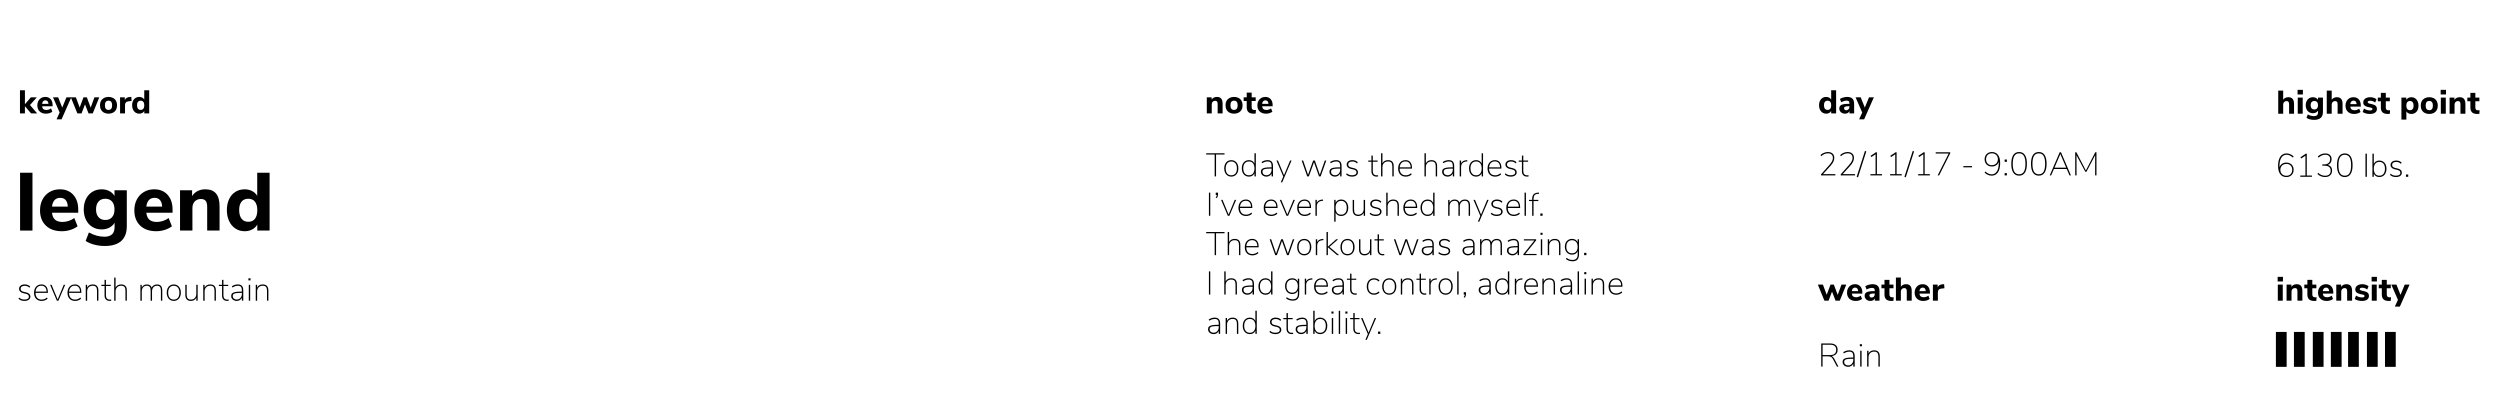 <?xml version="1.0" encoding="utf-8"?>
<!-- Generator: Adobe Illustrator 16.0.0, SVG Export Plug-In . SVG Version: 6.00 Build 0)  -->
<!DOCTYPE svg PUBLIC "-//W3C//DTD SVG 1.1//EN" "http://www.w3.org/Graphics/SVG/1.1/DTD/svg11.dtd">
<svg version="1.1" id="Layer_1" xmlns="http://www.w3.org/2000/svg" xmlns:xlink="http://www.w3.org/1999/xlink" x="0px" y="0px"
	 width="1523.924px" height="256.09px" viewBox="0 0 1523.924 256.09" enable-background="new 0 0 1523.924 256.09"
	 xml:space="preserve">
<rect x="1387.322" y="202.333" width="6.549" height="21.287"/>
<rect x="1398.322" y="202.333" width="6.549" height="21.287"/>
<rect x="1409.822" y="202.333" width="6.549" height="21.287"/>
<rect x="1420.822" y="202.333" width="6.549" height="21.287"/>
<rect x="1431.322" y="202.333" width="6.549" height="21.287"/>
<rect x="1442.822" y="202.333" width="6.549" height="21.287"/>
<rect x="1453.822" y="202.333" width="6.549" height="21.287"/>
<g>
	<path d="M22.651,69.136h-3.7l-3.76-4.38v4.38h-3.02v-14.1h3.02v8.48l3.62-4.18h3.6l-4.12,4.68L22.651,69.136z"/>
	<path d="M32.071,64.796h-6.4c0.093,0.787,0.35,1.357,0.77,1.71c0.42,0.354,1.017,0.53,1.79,0.53c0.506,0,1.01-0.083,1.51-0.25
		c0.5-0.167,0.957-0.403,1.37-0.71l0.8,2.02c-0.48,0.374-1.063,0.667-1.75,0.88c-0.687,0.213-1.377,0.32-2.07,0.32
		c-1.653,0-2.957-0.457-3.91-1.37c-0.953-0.913-1.43-2.157-1.43-3.73c0-1,0.207-1.887,0.62-2.66c0.413-0.773,0.987-1.376,1.72-1.81
		c0.733-0.433,1.566-0.65,2.5-0.65c1.373,0,2.463,0.447,3.27,1.34c0.807,0.894,1.21,2.107,1.21,3.64V64.796z M26.301,61.706
		c-0.34,0.367-0.55,0.897-0.63,1.59h3.86c-0.04-0.707-0.217-1.24-0.53-1.6c-0.313-0.36-0.757-0.54-1.33-0.54
		C27.097,61.156,26.641,61.339,26.301,61.706z"/>
	<path d="M40.491,59.336h2.96l-5.92,13.4h-3.06l1.88-4.14l-4.04-9.26h3.14l2.48,6.24L40.491,59.336z"/>
	<path d="M57.571,59.316h2.94l-3.98,9.82h-2.56l-2.16-5.54l-2.1,5.54h-2.54l-4-9.82h3.08l2.32,6.22l2.32-6.22h2.04l2.34,6.28
		L57.571,59.316z"/>
	<path d="M63.411,68.666c-0.787-0.42-1.394-1.013-1.82-1.78c-0.427-0.767-0.64-1.67-0.64-2.71s0.213-1.943,0.64-2.71
		s1.033-1.356,1.82-1.77c0.787-0.413,1.7-0.62,2.74-0.62s1.953,0.207,2.74,0.62c0.787,0.414,1.393,1.003,1.82,1.77
		s0.64,1.67,0.64,2.71s-0.213,1.943-0.64,2.71c-0.427,0.767-1.033,1.36-1.82,1.78c-0.787,0.42-1.7,0.63-2.74,0.63
		S64.197,69.086,63.411,68.666z M68.351,64.176c0-0.947-0.19-1.653-0.57-2.12c-0.38-0.466-0.923-0.7-1.63-0.7
		c-1.467,0-2.2,0.94-2.2,2.82s0.733,2.82,2.2,2.82S68.351,66.056,68.351,64.176z"/>
	<path d="M80.211,61.556l-1.7,0.18c-0.84,0.08-1.434,0.317-1.78,0.71c-0.347,0.394-0.52,0.917-0.52,1.57v5.12h-3.02v-9.82h2.9v1.66
		c0.493-1.133,1.513-1.753,3.06-1.86l0.88-0.06L80.211,61.556z"/>
	<path d="M90.951,55.036v14.1h-3v-1.46c-0.293,0.507-0.71,0.903-1.25,1.19s-1.15,0.43-1.83,0.43c-0.84,0-1.59-0.217-2.25-0.65
		c-0.66-0.433-1.173-1.04-1.54-1.82c-0.367-0.78-0.55-1.676-0.55-2.69c0-1.013,0.183-1.903,0.55-2.67s0.876-1.356,1.53-1.77
		c0.653-0.413,1.407-0.62,2.26-0.62c0.667,0,1.27,0.14,1.81,0.42c0.54,0.28,0.957,0.673,1.25,1.18v-5.64H90.951z M87.38,66.266
		c0.38-0.486,0.57-1.183,0.57-2.09s-0.19-1.6-0.57-2.08c-0.38-0.48-0.923-0.72-1.63-0.72s-1.253,0.237-1.64,0.71
		s-0.58,1.157-0.58,2.05c0,0.907,0.193,1.61,0.58,2.11s0.934,0.75,1.64,0.75S87,66.752,87.38,66.266z"/>
</g>
<g>
	<path d="M744.402,60.106c0.573,0.687,0.86,1.723,0.86,3.11v5.92h-3.02v-5.78c0-0.667-0.123-1.153-0.37-1.46
		c-0.247-0.306-0.63-0.46-1.15-0.46c-0.626,0-1.13,0.2-1.51,0.6s-0.57,0.934-0.57,1.6v5.5h-3.02v-9.82h2.94v1.4
		c0.347-0.533,0.796-0.94,1.35-1.22c0.553-0.28,1.176-0.42,1.87-0.42C742.955,59.076,743.829,59.419,744.402,60.106z"/>
	<path d="M749.502,68.666c-0.787-0.42-1.394-1.013-1.82-1.78c-0.427-0.767-0.64-1.67-0.64-2.71s0.213-1.943,0.64-2.71
		s1.033-1.356,1.82-1.77c0.787-0.413,1.7-0.62,2.74-0.62s1.953,0.207,2.74,0.62c0.787,0.414,1.393,1.003,1.82,1.77
		s0.64,1.67,0.64,2.71s-0.213,1.943-0.64,2.71c-0.427,0.767-1.033,1.36-1.82,1.78c-0.787,0.42-1.7,0.63-2.74,0.63
		S750.289,69.086,749.502,68.666z M754.442,64.176c0-0.947-0.19-1.653-0.57-2.12c-0.38-0.466-0.923-0.7-1.63-0.7
		c-1.467,0-2.2,0.94-2.2,2.82s0.733,2.82,2.2,2.82S754.442,66.056,754.442,64.176z"/>
	<path d="M765.582,67.016l-0.16,2.2c-0.387,0.053-0.773,0.08-1.159,0.08c-1.494,0-2.584-0.327-3.271-0.98
		c-0.687-0.653-1.03-1.647-1.03-2.98v-3.76h-1.86v-2.26h1.86v-2.88h3.02v2.88h2.461v2.26h-2.461v3.74c0,1.173,0.547,1.76,1.641,1.76
		C764.929,67.076,765.249,67.056,765.582,67.016z"/>
	<path d="M775.762,64.796h-6.399c0.093,0.787,0.35,1.357,0.77,1.71c0.42,0.354,1.017,0.53,1.79,0.53c0.507,0,1.01-0.083,1.51-0.25
		c0.5-0.167,0.956-0.403,1.37-0.71l0.8,2.02c-0.479,0.374-1.063,0.667-1.75,0.88c-0.687,0.213-1.377,0.32-2.069,0.32
		c-1.654,0-2.957-0.457-3.91-1.37c-0.953-0.913-1.43-2.157-1.43-3.73c0-1,0.206-1.887,0.619-2.66
		c0.413-0.773,0.986-1.376,1.721-1.81c0.732-0.433,1.566-0.65,2.5-0.65c1.373,0,2.463,0.447,3.27,1.34
		c0.807,0.894,1.21,2.107,1.21,3.64V64.796z M769.991,61.706c-0.34,0.367-0.549,0.897-0.629,1.59h3.859
		c-0.04-0.707-0.217-1.24-0.529-1.6c-0.314-0.36-0.758-0.54-1.33-0.54C770.788,61.156,770.331,61.339,769.991,61.706z"/>
</g>
<g>
	<path d="M1119.244,55.036v14.1h-3v-1.46c-0.293,0.507-0.71,0.903-1.25,1.19s-1.149,0.43-1.83,0.43c-0.84,0-1.59-0.217-2.25-0.65
		c-0.659-0.433-1.173-1.04-1.539-1.82c-0.367-0.78-0.551-1.676-0.551-2.69c0-1.013,0.184-1.903,0.551-2.67
		c0.366-0.767,0.876-1.356,1.529-1.77c0.653-0.413,1.407-0.62,2.26-0.62c0.667,0,1.271,0.14,1.811,0.42
		c0.54,0.28,0.956,0.673,1.25,1.18v-5.64H1119.244z M1115.675,66.266c0.38-0.486,0.569-1.183,0.569-2.09s-0.189-1.6-0.569-2.08
		s-0.924-0.72-1.63-0.72c-0.707,0-1.254,0.237-1.641,0.71s-0.58,1.157-0.58,2.05c0,0.907,0.193,1.61,0.58,2.11
		s0.934,0.75,1.641,0.75C1114.751,66.996,1115.295,66.752,1115.675,66.266z"/>
	<path d="M1129.174,60.116c0.7,0.693,1.051,1.767,1.051,3.22v5.8h-2.86v-1.46c-0.2,0.507-0.533,0.903-1,1.19s-1.014,0.43-1.64,0.43
		c-0.667,0-1.271-0.134-1.811-0.4c-0.54-0.266-0.967-0.64-1.279-1.12c-0.313-0.48-0.471-1.013-0.471-1.6
		c0-0.72,0.184-1.287,0.55-1.7c0.367-0.413,0.957-0.713,1.771-0.9c0.813-0.187,1.927-0.28,3.34-0.28h0.521v-0.36
		c0-0.586-0.127-1-0.381-1.24c-0.253-0.24-0.693-0.36-1.319-0.36c-0.48,0-1.014,0.087-1.601,0.26
		c-0.587,0.173-1.146,0.414-1.68,0.72l-0.8-2.02c0.56-0.347,1.25-0.637,2.07-0.87c0.819-0.233,1.583-0.35,2.289-0.35
		C1127.391,59.076,1128.475,59.423,1129.174,60.116z M1126.805,66.626c0.359-0.394,0.54-0.903,0.54-1.53v-0.34h-0.341
		c-1.08,0-1.837,0.087-2.27,0.26c-0.434,0.173-0.65,0.487-0.65,0.94c0,0.36,0.123,0.66,0.37,0.9c0.247,0.24,0.557,0.36,0.931,0.36
		C1125.971,67.216,1126.444,67.019,1126.805,66.626z"/>
	<path d="M1139.284,59.336h2.96l-5.92,13.4h-3.06l1.88-4.14l-4.04-9.26h3.14l2.48,6.24L1139.284,59.336z"/>
</g>
<g>
	<path d="M1397.516,60.28c0.572,0.687,0.859,1.723,0.859,3.11v5.92h-3.02v-5.78c0-0.667-0.124-1.153-0.37-1.46
		c-0.247-0.306-0.63-0.46-1.15-0.46c-0.627,0-1.13,0.2-1.51,0.6s-0.57,0.934-0.57,1.6v5.5h-3.02v-14.1h3.02v5.58
		c0.347-0.506,0.79-0.89,1.33-1.15c0.54-0.26,1.144-0.39,1.811-0.39C1396.068,59.25,1396.941,59.593,1397.516,60.28z"/>
	<path d="M1400.534,54.77h3.24v2.82h-3.24V54.77z M1400.635,69.31v-9.82h3.02v9.82H1400.635z"/>
	<path d="M1415.994,59.49v8.76c0,1.586-0.453,2.787-1.359,3.6c-0.907,0.813-2.247,1.22-4.021,1.22c-0.88,0-1.724-0.106-2.53-0.32
		s-1.517-0.513-2.13-0.9l0.801-2.08c1.267,0.693,2.526,1.04,3.779,1.04c1.653,0,2.48-0.78,2.48-2.34v-1.08
		c-0.28,0.507-0.7,0.907-1.26,1.2c-0.561,0.293-1.188,0.44-1.881,0.44c-0.853,0-1.609-0.2-2.27-0.6s-1.177-0.97-1.55-1.71
		c-0.374-0.74-0.561-1.597-0.561-2.57c0-0.973,0.187-1.83,0.561-2.57c0.373-0.74,0.89-1.313,1.55-1.72
		c0.66-0.406,1.417-0.61,2.27-0.61c0.681,0,1.297,0.144,1.851,0.43c0.553,0.287,0.977,0.683,1.27,1.19v-1.38H1415.994z
		 M1412.404,66.05c0.394-0.453,0.59-1.087,0.59-1.9c0-0.813-0.196-1.45-0.59-1.91s-0.943-0.69-1.649-0.69
		c-0.707,0-1.261,0.23-1.66,0.69c-0.4,0.46-0.601,1.097-0.601,1.91c0,0.8,0.2,1.43,0.601,1.89c0.399,0.46,0.953,0.69,1.66,0.69
		C1411.461,66.729,1412.011,66.503,1412.404,66.05z"/>
	<path d="M1427.095,60.28c0.572,0.687,0.859,1.723,0.859,3.11v5.92h-3.02v-5.78c0-0.667-0.124-1.153-0.37-1.46
		c-0.247-0.306-0.63-0.46-1.15-0.46c-0.627,0-1.13,0.2-1.51,0.6s-0.57,0.934-0.57,1.6v5.5h-3.02v-14.1h3.02v5.58
		c0.347-0.506,0.79-0.89,1.33-1.15c0.54-0.26,1.144-0.39,1.811-0.39C1425.647,59.25,1426.521,59.593,1427.095,60.28z"/>
	<path d="M1439.055,64.97h-6.4c0.094,0.787,0.351,1.357,0.771,1.71c0.42,0.354,1.017,0.53,1.79,0.53c0.507,0,1.01-0.083,1.51-0.25
		c0.5-0.167,0.957-0.403,1.37-0.71l0.8,2.02c-0.479,0.374-1.063,0.667-1.75,0.88c-0.687,0.213-1.377,0.32-2.07,0.32
		c-1.653,0-2.956-0.457-3.909-1.37c-0.954-0.913-1.431-2.157-1.431-3.73c0-1,0.207-1.887,0.62-2.66
		c0.413-0.773,0.986-1.376,1.72-1.81c0.733-0.433,1.567-0.65,2.5-0.65c1.374,0,2.464,0.447,3.271,1.34
		c0.807,0.894,1.21,2.107,1.21,3.64V64.97z M1433.285,61.879c-0.341,0.367-0.551,0.897-0.631,1.59h3.86
		c-0.04-0.707-0.217-1.24-0.53-1.6s-0.757-0.54-1.33-0.54S1433.625,61.513,1433.285,61.879z"/>
	<path d="M1442.164,69.16c-0.754-0.207-1.403-0.503-1.95-0.89l0.8-2.08c0.533,0.36,1.12,0.64,1.76,0.84
		c0.641,0.2,1.287,0.3,1.94,0.3c0.467,0,0.83-0.077,1.09-0.23s0.391-0.363,0.391-0.63c0-0.24-0.091-0.427-0.271-0.56
		s-0.517-0.253-1.01-0.36l-1.601-0.36c-0.946-0.213-1.643-0.543-2.09-0.99c-0.446-0.447-0.67-1.057-0.67-1.83
		c0-0.613,0.177-1.153,0.53-1.62c0.353-0.466,0.853-0.833,1.5-1.1c0.646-0.267,1.383-0.4,2.21-0.4c0.706,0,1.393,0.107,2.06,0.32
		c0.667,0.214,1.267,0.514,1.801,0.9l-0.801,2c-1.04-0.72-2.066-1.08-3.08-1.08c-0.467,0-0.833,0.08-1.1,0.24
		c-0.267,0.16-0.4,0.387-0.4,0.68c0,0.213,0.08,0.38,0.24,0.5s0.44,0.233,0.84,0.34l1.66,0.38c1,0.227,1.73,0.57,2.19,1.03
		s0.689,1.083,0.689,1.87c0,0.947-0.377,1.69-1.13,2.23s-1.79,0.81-3.109,0.81C1443.747,69.47,1442.917,69.366,1442.164,69.16z"/>
	<path d="M1456.914,67.189l-0.159,2.2c-0.388,0.053-0.773,0.08-1.16,0.08c-1.494,0-2.584-0.327-3.271-0.98s-1.029-1.647-1.029-2.98
		v-3.76h-1.86v-2.26h1.86v-2.88h3.02v2.88h2.46v2.26h-2.46v3.74c0,1.173,0.547,1.76,1.64,1.76
		C1456.261,67.25,1456.581,67.229,1456.914,67.189z"/>
	<path d="M1472.164,59.899c0.66,0.434,1.173,1.04,1.54,1.82c0.366,0.78,0.55,1.677,0.55,2.69s-0.184,1.903-0.55,2.67
		c-0.367,0.767-0.877,1.357-1.53,1.77c-0.653,0.414-1.407,0.62-2.26,0.62c-0.667,0-1.271-0.137-1.811-0.41s-0.957-0.657-1.25-1.15v5
		h-3.02V59.49h2.979v1.38c0.294-0.507,0.714-0.903,1.261-1.19c0.546-0.287,1.159-0.43,1.84-0.43
		C1470.754,59.25,1471.504,59.466,1472.164,59.899z M1470.674,66.459c0.387-0.473,0.58-1.156,0.58-2.05
		c0-0.907-0.193-1.61-0.58-2.11s-0.934-0.75-1.64-0.75c-0.707,0-1.254,0.243-1.641,0.73s-0.58,1.183-0.58,2.09
		c0,0.894,0.193,1.583,0.58,2.07c0.387,0.487,0.934,0.73,1.641,0.73C1469.74,67.169,1470.287,66.933,1470.674,66.459z"/>
	<path d="M1478.073,68.839c-0.786-0.42-1.394-1.013-1.819-1.78c-0.427-0.767-0.641-1.67-0.641-2.71s0.214-1.943,0.641-2.71
		c0.426-0.767,1.033-1.356,1.819-1.77c0.787-0.413,1.7-0.62,2.74-0.62s1.953,0.207,2.74,0.62c0.786,0.414,1.393,1.003,1.82,1.77
		c0.426,0.767,0.64,1.67,0.64,2.71s-0.214,1.943-0.64,2.71c-0.428,0.767-1.034,1.36-1.82,1.78c-0.787,0.42-1.7,0.63-2.74,0.63
		S1478.86,69.26,1478.073,68.839z M1483.014,64.35c0-0.947-0.19-1.653-0.57-2.12c-0.38-0.466-0.923-0.7-1.63-0.7
		c-1.467,0-2.2,0.94-2.2,2.82s0.733,2.82,2.2,2.82S1483.014,66.229,1483.014,64.35z"/>
	<path d="M1487.754,54.77h3.24v2.82h-3.24V54.77z M1487.854,69.31v-9.82h3.02v9.82H1487.854z"/>
	<path d="M1501.975,60.28c0.572,0.687,0.859,1.723,0.859,3.11v5.92h-3.02v-5.78c0-0.667-0.124-1.153-0.37-1.46
		c-0.247-0.306-0.63-0.46-1.15-0.46c-0.627,0-1.13,0.2-1.51,0.6s-0.57,0.934-0.57,1.6v5.5h-3.02v-9.82h2.939v1.4
		c0.347-0.533,0.797-0.94,1.351-1.22c0.553-0.28,1.177-0.42,1.87-0.42C1500.527,59.25,1501.4,59.593,1501.975,60.28z"/>
	<path d="M1511.493,67.189l-0.159,2.2c-0.388,0.053-0.773,0.08-1.16,0.08c-1.494,0-2.584-0.327-3.271-0.98s-1.029-1.647-1.029-2.98
		v-3.76h-1.86v-2.26h1.86v-2.88h3.02v2.88h2.46v2.26h-2.46v3.74c0,1.173,0.547,1.76,1.64,1.76
		C1510.84,67.25,1511.16,67.229,1511.493,67.189z"/>
</g>
<g>
	<path d="M1388.382,168.755h3.24v2.82h-3.24V168.755z M1388.482,183.295v-9.82h3.02v9.82H1388.482z"/>
	<path d="M1402.603,174.265c0.572,0.688,0.859,1.724,0.859,3.11v5.92h-3.02v-5.78c0-0.666-0.124-1.153-0.37-1.46
		c-0.247-0.307-0.63-0.46-1.15-0.46c-0.627,0-1.13,0.2-1.51,0.601c-0.38,0.399-0.57,0.933-0.57,1.6v5.5h-3.02v-9.82h2.939v1.4
		c0.347-0.533,0.797-0.94,1.351-1.22c0.553-0.28,1.177-0.42,1.87-0.42C1401.155,173.235,1402.028,173.578,1402.603,174.265z"/>
	<path d="M1412.121,181.175l-0.159,2.2c-0.388,0.053-0.773,0.08-1.16,0.08c-1.494,0-2.584-0.327-3.271-0.98
		c-0.687-0.652-1.029-1.646-1.029-2.979v-3.76h-1.86v-2.261h1.86v-2.88h3.02v2.88h2.46v2.261h-2.46v3.739
		c0,1.174,0.547,1.761,1.64,1.761C1411.468,181.235,1411.788,181.215,1412.121,181.175z"/>
	<path d="M1422.302,178.955h-6.4c0.094,0.787,0.351,1.356,0.771,1.71s1.017,0.53,1.79,0.53c0.507,0,1.01-0.084,1.51-0.25
		c0.5-0.167,0.957-0.403,1.37-0.71l0.8,2.02c-0.479,0.373-1.063,0.667-1.75,0.88s-1.377,0.32-2.07,0.32
		c-1.653,0-2.956-0.457-3.909-1.37c-0.954-0.913-1.431-2.156-1.431-3.73c0-1,0.207-1.886,0.62-2.659s0.986-1.377,1.72-1.811
		c0.733-0.433,1.567-0.649,2.5-0.649c1.374,0,2.464,0.446,3.271,1.34s1.21,2.106,1.21,3.64V178.955z M1416.532,175.865
		c-0.341,0.366-0.551,0.896-0.631,1.59h3.86c-0.04-0.707-0.217-1.24-0.53-1.601c-0.313-0.359-0.757-0.54-1.33-0.54
		S1416.872,175.498,1416.532,175.865z"/>
	<path d="M1432.902,174.265c0.572,0.688,0.859,1.724,0.859,3.11v5.92h-3.02v-5.78c0-0.666-0.124-1.153-0.37-1.46
		c-0.247-0.307-0.63-0.46-1.15-0.46c-0.627,0-1.13,0.2-1.51,0.601c-0.38,0.399-0.57,0.933-0.57,1.6v5.5h-3.02v-9.82h2.939v1.4
		c0.347-0.533,0.797-0.94,1.351-1.22c0.553-0.28,1.177-0.42,1.87-0.42C1431.455,173.235,1432.328,173.578,1432.902,174.265z"/>
	<path d="M1437.312,183.145c-0.754-0.206-1.403-0.503-1.95-0.89l0.8-2.08c0.533,0.36,1.12,0.64,1.76,0.84
		c0.641,0.2,1.287,0.3,1.94,0.3c0.467,0,0.83-0.076,1.09-0.229s0.391-0.363,0.391-0.63c0-0.24-0.091-0.427-0.271-0.561
		c-0.18-0.133-0.517-0.253-1.01-0.359l-1.601-0.36c-0.946-0.213-1.643-0.543-2.09-0.99c-0.446-0.446-0.67-1.057-0.67-1.83
		c0-0.612,0.177-1.152,0.53-1.619c0.353-0.467,0.853-0.834,1.5-1.101c0.646-0.267,1.383-0.399,2.21-0.399
		c0.706,0,1.393,0.106,2.06,0.319c0.667,0.214,1.267,0.514,1.801,0.9l-0.801,2c-1.04-0.72-2.066-1.08-3.08-1.08
		c-0.467,0-0.833,0.08-1.1,0.24s-0.4,0.387-0.4,0.68c0,0.214,0.08,0.38,0.24,0.5s0.44,0.233,0.84,0.34l1.66,0.38
		c1,0.228,1.73,0.57,2.19,1.03s0.689,1.083,0.689,1.87c0,0.946-0.377,1.689-1.13,2.229s-1.79,0.811-3.109,0.811
		C1438.895,183.455,1438.064,183.352,1437.312,183.145z"/>
	<path d="M1445.661,168.755h3.24v2.82h-3.24V168.755z M1445.762,183.295v-9.82h3.02v9.82H1445.762z"/>
	<path d="M1457.501,181.175l-0.159,2.2c-0.388,0.053-0.773,0.08-1.16,0.08c-1.494,0-2.584-0.327-3.271-0.98
		c-0.687-0.652-1.029-1.646-1.029-2.979v-3.76h-1.86v-2.261h1.86v-2.88h3.02v2.88h2.46v2.261h-2.46v3.739
		c0,1.174,0.547,1.761,1.64,1.761C1456.848,181.235,1457.168,181.215,1457.501,181.175z"/>
	<path d="M1465.841,173.495h2.96l-5.92,13.399h-3.06l1.88-4.14l-4.04-9.26h3.14l2.48,6.24L1465.841,173.495z"/>
</g>
<g>
	<path d="M1122.505,173.475h2.939l-3.979,9.82h-2.561l-2.16-5.54l-2.1,5.54h-2.54l-4-9.82h3.08l2.32,6.221l2.319-6.221h2.04
		l2.34,6.28L1122.505,173.475z"/>
	<path d="M1135.204,178.955h-6.4c0.094,0.787,0.351,1.356,0.771,1.71s1.017,0.53,1.79,0.53c0.507,0,1.01-0.084,1.51-0.25
		c0.5-0.167,0.957-0.403,1.37-0.71l0.8,2.02c-0.479,0.373-1.063,0.667-1.75,0.88s-1.377,0.32-2.07,0.32
		c-1.653,0-2.956-0.457-3.909-1.37c-0.954-0.913-1.431-2.156-1.431-3.73c0-1,0.207-1.886,0.62-2.659s0.986-1.377,1.72-1.811
		c0.733-0.433,1.567-0.649,2.5-0.649c1.374,0,2.464,0.446,3.271,1.34s1.21,2.106,1.21,3.64V178.955z M1129.435,175.865
		c-0.341,0.366-0.551,0.896-0.631,1.59h3.86c-0.04-0.707-0.217-1.24-0.53-1.601c-0.313-0.359-0.757-0.54-1.33-0.54
		S1129.774,175.498,1129.435,175.865z"/>
	<path d="M1144.634,174.275c0.7,0.693,1.051,1.767,1.051,3.22v5.8h-2.86v-1.46c-0.2,0.507-0.533,0.903-1,1.19
		c-0.467,0.286-1.014,0.43-1.64,0.43c-0.667,0-1.271-0.134-1.811-0.4s-0.967-0.64-1.279-1.12c-0.313-0.479-0.471-1.013-0.471-1.6
		c0-0.72,0.184-1.286,0.55-1.7c0.367-0.413,0.957-0.713,1.771-0.899s1.927-0.28,3.34-0.28h0.521v-0.36c0-0.586-0.127-1-0.381-1.24
		c-0.253-0.239-0.693-0.359-1.319-0.359c-0.48,0-1.014,0.087-1.601,0.26c-0.587,0.174-1.146,0.413-1.68,0.72l-0.8-2.02
		c0.56-0.347,1.25-0.637,2.07-0.87c0.819-0.233,1.583-0.35,2.289-0.35C1142.851,173.235,1143.935,173.582,1144.634,174.275z
		 M1142.265,180.785c0.359-0.394,0.54-0.903,0.54-1.53v-0.34h-0.341c-1.08,0-1.837,0.087-2.27,0.26
		c-0.434,0.174-0.65,0.487-0.65,0.94c0,0.359,0.123,0.66,0.37,0.899c0.247,0.24,0.557,0.36,0.931,0.36
		C1141.431,181.375,1141.904,181.179,1142.265,180.785z"/>
	<path d="M1154.344,181.175l-0.159,2.2c-0.388,0.053-0.773,0.08-1.16,0.08c-1.494,0-2.584-0.327-3.271-0.98
		c-0.687-0.652-1.029-1.646-1.029-2.979v-3.76h-1.86v-2.261h1.86v-2.88h3.02v2.88h2.46v2.261h-2.46v3.739
		c0,1.174,0.547,1.761,1.64,1.761C1153.69,181.235,1154.011,181.215,1154.344,181.175z"/>
	<path d="M1164.465,174.265c0.572,0.688,0.859,1.724,0.859,3.11v5.92h-3.02v-5.78c0-0.666-0.124-1.153-0.37-1.46
		c-0.247-0.307-0.63-0.46-1.15-0.46c-0.627,0-1.13,0.2-1.51,0.601c-0.38,0.399-0.57,0.933-0.57,1.6v5.5h-3.02v-14.1h3.02v5.58
		c0.347-0.507,0.79-0.891,1.33-1.15s1.144-0.39,1.811-0.39C1163.018,173.235,1163.891,173.578,1164.465,174.265z"/>
	<path d="M1176.424,178.955h-6.4c0.094,0.787,0.351,1.356,0.771,1.71s1.017,0.53,1.79,0.53c0.507,0,1.01-0.084,1.51-0.25
		c0.5-0.167,0.957-0.403,1.37-0.71l0.8,2.02c-0.479,0.373-1.063,0.667-1.75,0.88s-1.377,0.32-2.07,0.32
		c-1.653,0-2.956-0.457-3.909-1.37c-0.954-0.913-1.431-2.156-1.431-3.73c0-1,0.207-1.886,0.62-2.659s0.986-1.377,1.72-1.811
		c0.733-0.433,1.567-0.649,2.5-0.649c1.374,0,2.464,0.446,3.271,1.34s1.21,2.106,1.21,3.64V178.955z M1170.654,175.865
		c-0.341,0.366-0.551,0.896-0.631,1.59h3.86c-0.04-0.707-0.217-1.24-0.53-1.601c-0.313-0.359-0.757-0.54-1.33-0.54
		S1170.994,175.498,1170.654,175.865z"/>
	<path d="M1185.263,175.715l-1.699,0.18c-0.841,0.08-1.434,0.317-1.78,0.71c-0.347,0.394-0.521,0.917-0.521,1.57v5.12h-3.02v-9.82
		h2.899v1.66c0.493-1.133,1.514-1.753,3.061-1.859l0.88-0.061L1185.263,175.715z"/>
</g>
<g>
	<path d="M11.277,182.115l0.4-0.7c0.52,0.439,1.023,0.747,1.51,0.92c0.487,0.174,1.077,0.26,1.77,0.26
		c0.854,0,1.507-0.153,1.96-0.46c0.453-0.307,0.68-0.74,0.68-1.3c0-0.467-0.147-0.84-0.44-1.12c-0.293-0.28-0.767-0.5-1.42-0.66
		l-1.64-0.38c-0.76-0.173-1.363-0.49-1.81-0.95s-0.67-0.989-0.67-1.59c0-0.826,0.313-1.493,0.94-2c0.626-0.507,1.473-0.76,2.54-0.76
		c0.68,0,1.307,0.113,1.88,0.34s1.04,0.547,1.4,0.96l-0.4,0.72c-0.427-0.399-0.873-0.696-1.34-0.89s-0.98-0.29-1.54-0.29
		c-0.787,0-1.403,0.16-1.85,0.48c-0.447,0.319-0.67,0.76-0.67,1.319c0,0.494,0.137,0.884,0.41,1.17
		c0.273,0.287,0.703,0.504,1.29,0.65l1.66,0.4c1.72,0.399,2.58,1.246,2.58,2.54c0,0.8-0.327,1.443-0.98,1.93
		s-1.533,0.729-2.64,0.729C13.404,183.435,12.197,182.995,11.277,182.115z"/>
	<path d="M29.177,178.535h-7.52c0.026,1.307,0.356,2.313,0.99,3.02c0.633,0.707,1.536,1.061,2.71,1.061
		c0.6,0,1.163-0.101,1.69-0.301c0.526-0.199,1.05-0.52,1.57-0.96l0.4,0.721c-0.413,0.413-0.947,0.743-1.6,0.989
		c-0.654,0.247-1.327,0.37-2.02,0.37c-1.44,0-2.577-0.446-3.41-1.34c-0.833-0.893-1.25-2.12-1.25-3.68c0-1,0.187-1.88,0.56-2.64
		c0.373-0.761,0.9-1.351,1.58-1.771c0.68-0.42,1.46-0.63,2.34-0.63c1.253,0,2.227,0.407,2.92,1.22c0.693,0.813,1.04,1.954,1.04,3.42
		V178.535z M22.767,175.104c-0.62,0.634-0.983,1.518-1.09,2.65h6.7c-0.027-1.16-0.313-2.05-0.86-2.67s-1.313-0.93-2.3-0.93
		C24.204,174.155,23.387,174.472,22.767,175.104z"/>
	<path d="M38.857,173.615h0.88l-4.12,9.68h-0.96l-4.12-9.68h0.9l3.7,8.939L38.857,173.615z"/>
	<path d="M49.577,178.535h-7.52c0.026,1.307,0.356,2.313,0.99,3.02c0.633,0.707,1.536,1.061,2.71,1.061
		c0.6,0,1.163-0.101,1.69-0.301c0.526-0.199,1.05-0.52,1.57-0.96l0.4,0.721c-0.413,0.413-0.947,0.743-1.6,0.989
		c-0.654,0.247-1.327,0.37-2.02,0.37c-1.44,0-2.577-0.446-3.41-1.34c-0.833-0.893-1.25-2.12-1.25-3.68c0-1,0.187-1.88,0.56-2.64
		c0.373-0.761,0.9-1.351,1.58-1.771c0.68-0.42,1.46-0.63,2.34-0.63c1.253,0,2.227,0.407,2.92,1.22c0.693,0.813,1.04,1.954,1.04,3.42
		V178.535z M43.167,175.104c-0.62,0.634-0.983,1.518-1.09,2.65h6.7c-0.027-1.16-0.313-2.05-0.86-2.67s-1.313-0.93-2.3-0.93
		C44.604,174.155,43.787,174.472,43.167,175.104z"/>
	<path d="M59.977,177.055v6.24h-0.84v-6.16c0-1.026-0.207-1.776-0.62-2.25c-0.414-0.473-1.08-0.71-2-0.71
		c-1.027,0-1.85,0.317-2.47,0.95c-0.62,0.634-0.93,1.477-0.93,2.53v5.64h-0.84v-9.68h0.82v1.739c0.293-0.64,0.736-1.13,1.33-1.47
		c0.593-0.34,1.27-0.51,2.03-0.51C58.803,173.375,59.977,174.602,59.977,177.055z"/>
	<path d="M67.797,182.575l-0.04,0.779c-0.28,0.04-0.58,0.061-0.9,0.061c-1,0-1.77-0.29-2.31-0.87s-0.81-1.356-0.81-2.33v-5.88h-1.94
		v-0.72h1.94v-3.021h0.84v3.021h2.92v0.72h-2.92v5.7c0,0.854,0.2,1.5,0.6,1.939c0.4,0.44,0.993,0.66,1.78,0.66
		C67.263,182.635,67.543,182.615,67.797,182.575z"/>
	<path d="M77.316,177.055v6.24h-0.84v-6.16c0-1.026-0.207-1.776-0.62-2.25c-0.414-0.473-1.08-0.71-2-0.71
		c-1.027,0-1.85,0.317-2.47,0.95c-0.62,0.634-0.93,1.477-0.93,2.53v5.64h-0.84v-14.1h0.84v6.119c0.293-0.626,0.733-1.106,1.32-1.439
		s1.26-0.5,2.02-0.5C76.143,173.375,77.316,174.602,77.316,177.055z"/>
	<path d="M98.916,177.055v6.24h-0.84v-6.16c0-1.026-0.187-1.776-0.56-2.25c-0.374-0.473-0.967-0.71-1.78-0.71
		c-0.933,0-1.677,0.313-2.23,0.94s-0.83,1.473-0.83,2.54v5.64h-0.84v-6.16c0-1.026-0.187-1.776-0.56-2.25
		c-0.374-0.473-0.967-0.71-1.78-0.71c-0.934,0-1.677,0.313-2.23,0.94c-0.554,0.627-0.83,1.473-0.83,2.54v5.64h-0.84v-9.68h0.82
		v1.699c0.267-0.626,0.663-1.106,1.19-1.439c0.526-0.333,1.15-0.5,1.87-0.5c1.546,0,2.54,0.646,2.98,1.939
		c0.28-0.6,0.71-1.072,1.29-1.42c0.58-0.346,1.236-0.52,1.97-0.52C97.849,173.375,98.916,174.602,98.916,177.055z"/>
	<path d="M103.676,182.814c-0.653-0.413-1.16-1-1.52-1.76s-0.54-1.646-0.54-2.66c0-1,0.18-1.88,0.54-2.64s0.867-1.347,1.52-1.76
		c0.653-0.413,1.406-0.62,2.26-0.62c0.853,0,1.607,0.207,2.26,0.62c0.653,0.413,1.16,1,1.52,1.76c0.36,0.76,0.54,1.64,0.54,2.64
		c0,1.014-0.18,1.9-0.54,2.66c-0.36,0.76-0.867,1.347-1.52,1.76c-0.653,0.414-1.407,0.62-2.26,0.62
		C105.083,183.435,104.329,183.229,103.676,182.814z M108.466,181.525c0.593-0.727,0.89-1.771,0.89-3.131
		c0-1.319-0.303-2.35-0.91-3.09c-0.607-0.74-1.443-1.109-2.51-1.109s-1.903,0.369-2.51,1.109c-0.607,0.74-0.91,1.771-0.91,3.09
		c0,1.36,0.296,2.404,0.89,3.131c0.593,0.727,1.43,1.09,2.51,1.09C107.023,182.615,107.873,182.252,108.466,181.525z"/>
	<path d="M120.496,173.615v9.68h-0.82v-1.82c-0.307,0.627-0.75,1.11-1.33,1.45c-0.58,0.34-1.237,0.51-1.97,0.51
		c-1.12,0-1.97-0.313-2.55-0.939c-0.58-0.627-0.87-1.547-0.87-2.76v-6.12h0.84v6.04c0,1.013,0.207,1.76,0.62,2.239
		c0.413,0.48,1.053,0.721,1.92,0.721c1,0,1.803-0.316,2.41-0.95c0.606-0.633,0.91-1.477,0.91-2.53v-5.52H120.496z"/>
	<path d="M131.596,177.055v6.24h-0.84v-6.16c0-1.026-0.207-1.776-0.62-2.25c-0.414-0.473-1.08-0.71-2-0.71
		c-1.027,0-1.85,0.317-2.47,0.95c-0.62,0.634-0.93,1.477-0.93,2.53v5.64h-0.84v-9.68h0.82v1.739c0.293-0.64,0.736-1.13,1.33-1.47
		c0.593-0.34,1.27-0.51,2.03-0.51C130.422,173.375,131.596,174.602,131.596,177.055z"/>
	<path d="M139.416,182.575l-0.04,0.779c-0.28,0.04-0.58,0.061-0.9,0.061c-1,0-1.77-0.29-2.31-0.87s-0.81-1.356-0.81-2.33v-5.88
		h-1.94v-0.72h1.94v-3.021h0.84v3.021h2.92v0.72h-2.92v5.7c0,0.854,0.2,1.5,0.6,1.939c0.4,0.44,0.993,0.66,1.78,0.66
		C138.882,182.635,139.163,182.615,139.416,182.575z"/>
	<path d="M148.295,176.955v6.34h-0.86v-1.78c-0.293,0.613-0.717,1.087-1.27,1.42c-0.553,0.334-1.183,0.5-1.89,0.5
		c-0.614,0-1.177-0.127-1.69-0.38s-0.92-0.603-1.22-1.05c-0.3-0.446-0.45-0.937-0.45-1.47c0-0.721,0.19-1.276,0.57-1.67
		c0.38-0.394,1.006-0.677,1.88-0.851c0.873-0.173,2.097-0.26,3.67-0.26h0.4v-0.84c0-0.946-0.187-1.637-0.56-2.07
		c-0.373-0.433-0.967-0.649-1.78-0.649c-0.627,0-1.204,0.083-1.73,0.25c-0.527,0.166-1.077,0.437-1.65,0.81l-0.4-0.72
		c0.493-0.36,1.063-0.644,1.71-0.851c0.646-0.206,1.296-0.31,1.95-0.31C147.189,173.375,148.295,174.568,148.295,176.955z
		 M145.896,182.165c0.48-0.287,0.857-0.684,1.13-1.19c0.273-0.506,0.41-1.08,0.41-1.72v-0.72h-0.38c-1.4,0-2.467,0.057-3.2,0.17
		s-1.247,0.307-1.54,0.58s-0.44,0.677-0.44,1.21c0,0.613,0.227,1.116,0.68,1.51c0.453,0.394,1.026,0.59,1.72,0.59
		C144.875,182.595,145.416,182.452,145.896,182.165z"/>
	<path d="M151.436,169.655h1.28v1.26h-1.28V169.655z M151.656,183.295v-9.68h0.84v9.68H151.656z"/>
	<path d="M163.595,177.055v6.24h-0.84v-6.16c0-1.026-0.207-1.776-0.62-2.25c-0.414-0.473-1.08-0.71-2-0.71
		c-1.027,0-1.85,0.317-2.47,0.95c-0.62,0.634-0.93,1.477-0.93,2.53v5.64h-0.84v-9.68h0.82v1.739c0.293-0.64,0.736-1.13,1.33-1.47
		c0.593-0.34,1.27-0.51,2.03-0.51C162.422,173.375,163.595,174.602,163.595,177.055z"/>
</g>
<g>
	<path d="M740.422,107.53V94.19h-5.18v-0.76h11.2v0.76h-5.18v13.34H740.422z"/>
	<path d="M748.303,107.05c-0.653-0.413-1.16-1-1.52-1.76s-0.54-1.646-0.54-2.66c0-1,0.18-1.88,0.54-2.64
		c0.36-0.76,0.867-1.347,1.52-1.76c0.653-0.413,1.406-0.62,2.26-0.62c0.853,0,1.607,0.207,2.26,0.62c0.653,0.413,1.16,1,1.52,1.76
		c0.36,0.76,0.54,1.64,0.54,2.64c0,1.013-0.18,1.9-0.54,2.66c-0.36,0.76-0.867,1.347-1.52,1.76c-0.653,0.414-1.407,0.62-2.26,0.62
		C749.709,107.67,748.956,107.464,748.303,107.05z M753.093,105.761c0.593-0.727,0.89-1.771,0.89-3.13c0-1.32-0.303-2.35-0.91-3.09
		c-0.607-0.74-1.443-1.11-2.51-1.11s-1.903,0.37-2.51,1.11c-0.607,0.74-0.91,1.77-0.91,3.09c0,1.36,0.296,2.403,0.89,3.13
		c0.593,0.727,1.43,1.09,2.51,1.09C751.649,106.851,752.499,106.487,753.093,105.761z"/>
	<path d="M765.522,93.43v14.1h-0.84v-1.96c-0.293,0.68-0.73,1.2-1.311,1.56c-0.58,0.36-1.276,0.54-2.09,0.54
		c-0.854,0-1.607-0.21-2.26-0.63c-0.653-0.42-1.16-1.013-1.52-1.78c-0.36-0.767-0.54-1.657-0.54-2.67c0-1,0.18-1.873,0.54-2.62
		c0.36-0.747,0.867-1.327,1.52-1.74c0.653-0.413,1.406-0.62,2.26-0.62c0.813,0,1.51,0.18,2.09,0.54
		c0.58,0.36,1.018,0.874,1.311,1.54v-6.26H765.522z M763.802,105.75c0.588-0.733,0.881-1.773,0.881-3.12
		c0-1.333-0.293-2.367-0.881-3.1c-0.586-0.733-1.419-1.1-2.5-1.1s-1.923,0.364-2.53,1.09c-0.607,0.727-0.91,1.75-0.91,3.07
		c0,1.333,0.303,2.377,0.91,3.13c0.606,0.753,1.443,1.13,2.51,1.13C762.375,106.851,763.216,106.483,763.802,105.75z"/>
	<path d="M775.981,101.19v6.34h-0.859v-1.78c-0.293,0.613-0.717,1.087-1.27,1.42c-0.554,0.334-1.184,0.5-1.891,0.5
		c-0.613,0-1.177-0.127-1.689-0.38c-0.514-0.253-0.92-0.603-1.221-1.05c-0.3-0.446-0.449-0.937-0.449-1.47
		c0-0.72,0.189-1.277,0.57-1.67c0.379-0.393,1.006-0.676,1.879-0.85s2.098-0.26,3.67-0.26h0.4v-0.84c0-0.947-0.188-1.637-0.561-2.07
		c-0.373-0.433-0.967-0.65-1.779-0.65c-0.627,0-1.203,0.083-1.73,0.25c-0.526,0.167-1.076,0.437-1.649,0.81l-0.4-0.72
		c0.493-0.36,1.063-0.644,1.71-0.85s1.297-0.31,1.95-0.31C774.876,97.61,775.981,98.804,775.981,101.19z M773.582,106.4
		c0.479-0.287,0.856-0.684,1.13-1.19c0.273-0.507,0.41-1.08,0.41-1.72v-0.72h-0.38c-1.399,0-2.467,0.057-3.2,0.17
		s-1.246,0.307-1.54,0.58s-0.44,0.677-0.44,1.21c0,0.613,0.227,1.116,0.681,1.51c0.453,0.394,1.026,0.59,1.72,0.59
		C772.562,106.83,773.103,106.688,773.582,106.4z"/>
	<path d="M786.401,97.85h0.881l-5.68,13.28h-0.86l1.5-3.5l-4.16-9.78h0.899l3.701,8.94L786.401,97.85z"/>
	<path d="M807.562,97.85h0.9l-3.439,9.68h-1l-3.061-8.64l-3.119,8.64h-1l-3.4-9.68h0.92l2.98,8.7l3.119-8.7h1.02l3.041,8.68
		L807.562,97.85z"/>
	<path d="M817.781,101.19v6.34h-0.859v-1.78c-0.294,0.613-0.717,1.087-1.271,1.42c-0.554,0.334-1.184,0.5-1.89,0.5
		c-0.613,0-1.177-0.127-1.69-0.38s-0.92-0.603-1.22-1.05c-0.3-0.446-0.45-0.937-0.45-1.47c0-0.72,0.19-1.277,0.57-1.67
		c0.38-0.393,1.007-0.676,1.88-0.85s2.097-0.26,3.67-0.26h0.4v-0.84c0-0.947-0.188-1.637-0.561-2.07
		c-0.373-0.433-0.967-0.65-1.78-0.65c-0.626,0-1.203,0.083-1.729,0.25c-0.527,0.167-1.077,0.437-1.65,0.81l-0.399-0.72
		c0.493-0.36,1.063-0.644,1.71-0.85c0.646-0.207,1.296-0.31,1.95-0.31C816.675,97.61,817.781,98.804,817.781,101.19z M815.382,106.4
		c0.479-0.287,0.856-0.684,1.13-1.19c0.272-0.507,0.41-1.08,0.41-1.72v-0.72h-0.381c-1.399,0-2.467,0.057-3.199,0.17
		c-0.733,0.113-1.247,0.307-1.54,0.58c-0.294,0.273-0.44,0.677-0.44,1.21c0,0.613,0.227,1.116,0.68,1.51s1.027,0.59,1.721,0.59
		C814.361,106.83,814.901,106.688,815.382,106.4z"/>
	<path d="M820.541,106.351l0.4-0.7c0.52,0.439,1.023,0.747,1.51,0.92c0.486,0.174,1.077,0.26,1.771,0.26
		c0.853,0,1.506-0.153,1.96-0.46c0.453-0.307,0.68-0.74,0.68-1.3c0-0.467-0.146-0.84-0.439-1.12c-0.294-0.28-0.768-0.5-1.421-0.66
		l-1.64-0.38c-0.76-0.173-1.363-0.49-1.81-0.95c-0.447-0.46-0.67-0.99-0.67-1.59c0-0.826,0.313-1.493,0.939-2
		c0.627-0.506,1.474-0.76,2.54-0.76c0.68,0,1.307,0.113,1.88,0.34c0.573,0.227,1.04,0.547,1.4,0.96l-0.4,0.72
		c-0.427-0.4-0.873-0.697-1.34-0.89c-0.467-0.193-0.979-0.29-1.54-0.29c-0.787,0-1.403,0.16-1.85,0.48
		c-0.447,0.32-0.67,0.76-0.67,1.32c0,0.493,0.136,0.883,0.409,1.17s0.703,0.503,1.29,0.65l1.66,0.4c1.721,0.4,2.58,1.247,2.58,2.54
		c0,0.8-0.327,1.444-0.979,1.93c-0.653,0.486-1.534,0.729-2.641,0.729C822.668,107.67,821.461,107.23,820.541,106.351z"/>
	<path d="M840.042,106.811l-0.04,0.779c-0.28,0.04-0.58,0.061-0.9,0.061c-1,0-1.77-0.29-2.31-0.87s-0.811-1.356-0.811-2.33v-5.88
		h-1.939v-0.72h1.939v-3.02h0.841v3.02h2.92v0.72h-2.92v5.7c0,0.853,0.199,1.5,0.6,1.939c0.4,0.44,0.993,0.66,1.78,0.66
		C839.509,106.87,839.788,106.851,840.042,106.811z"/>
	<path d="M849.562,101.29v6.24h-0.841v-6.16c0-1.026-0.206-1.776-0.619-2.25c-0.414-0.473-1.08-0.71-2-0.71
		c-1.027,0-1.851,0.317-2.471,0.95s-0.93,1.477-0.93,2.53v5.64h-0.84v-14.1h0.84v6.12c0.293-0.626,0.733-1.106,1.32-1.44
		c0.586-0.333,1.26-0.5,2.02-0.5C848.388,97.61,849.562,98.837,849.562,101.29z"/>
	<path d="M860.702,102.771h-7.521c0.026,1.307,0.356,2.313,0.99,3.02c0.633,0.707,1.536,1.061,2.71,1.061
		c0.6,0,1.163-0.101,1.689-0.301c0.527-0.199,1.051-0.52,1.57-0.96l0.4,0.721c-0.414,0.413-0.947,0.743-1.601,0.989
		c-0.653,0.247-1.326,0.37-2.02,0.37c-1.44,0-2.577-0.446-3.41-1.34c-0.833-0.893-1.25-2.12-1.25-3.68c0-1,0.187-1.88,0.56-2.64
		c0.373-0.76,0.9-1.35,1.58-1.77c0.681-0.42,1.46-0.63,2.34-0.63c1.254,0,2.227,0.407,2.921,1.22c0.692,0.813,1.04,1.954,1.04,3.42
		V102.771z M854.292,99.34c-0.62,0.633-0.983,1.517-1.09,2.65h6.699c-0.026-1.16-0.313-2.05-0.859-2.67
		c-0.547-0.62-1.313-0.93-2.301-0.93C855.729,98.39,854.912,98.707,854.292,99.34z"/>
	<path d="M876.021,101.29v6.24h-0.841v-6.16c0-1.026-0.206-1.776-0.619-2.25c-0.414-0.473-1.08-0.71-2-0.71
		c-1.027,0-1.851,0.317-2.471,0.95s-0.93,1.477-0.93,2.53v5.64h-0.84v-14.1h0.84v6.12c0.293-0.626,0.733-1.106,1.32-1.44
		c0.586-0.333,1.26-0.5,2.02-0.5C874.848,97.61,876.021,98.837,876.021,101.29z"/>
	<path d="M886.44,101.19v6.34h-0.859v-1.78c-0.294,0.613-0.717,1.087-1.271,1.42c-0.554,0.334-1.184,0.5-1.89,0.5
		c-0.613,0-1.177-0.127-1.69-0.38s-0.92-0.603-1.22-1.05c-0.3-0.446-0.45-0.937-0.45-1.47c0-0.72,0.19-1.277,0.57-1.67
		c0.38-0.393,1.007-0.676,1.88-0.85s2.097-0.26,3.67-0.26h0.4v-0.84c0-0.947-0.188-1.637-0.561-2.07
		c-0.373-0.433-0.967-0.65-1.78-0.65c-0.626,0-1.203,0.083-1.729,0.25c-0.527,0.167-1.077,0.437-1.65,0.81l-0.399-0.72
		c0.493-0.36,1.063-0.644,1.71-0.85c0.646-0.207,1.296-0.31,1.95-0.31C885.334,97.61,886.44,98.804,886.44,101.19z M884.041,106.4
		c0.479-0.287,0.856-0.684,1.13-1.19c0.272-0.507,0.41-1.08,0.41-1.72v-0.72H885.2c-1.399,0-2.467,0.057-3.199,0.17
		c-0.733,0.113-1.247,0.307-1.54,0.58c-0.294,0.273-0.44,0.677-0.44,1.21c0,0.613,0.227,1.116,0.68,1.51s1.027,0.59,1.721,0.59
		C883.021,106.83,883.561,106.688,884.041,106.4z"/>
	<path d="M894.461,98.37l-0.681,0.08c-1.093,0.107-1.89,0.463-2.39,1.07c-0.5,0.606-0.75,1.343-0.75,2.21v5.8h-0.84v-9.68h0.84v1.7
		c0.307-0.6,0.729-1.05,1.27-1.35c0.54-0.3,1.217-0.483,2.03-0.55l0.42-0.04L894.461,98.37z"/>
	<path d="M904.021,93.43v14.1h-0.84v-1.96c-0.293,0.68-0.729,1.2-1.31,1.56c-0.58,0.36-1.277,0.54-2.09,0.54
		c-0.854,0-1.607-0.21-2.261-0.63s-1.159-1.013-1.52-1.78c-0.36-0.767-0.54-1.657-0.54-2.67c0-1,0.18-1.873,0.54-2.62
		c0.36-0.747,0.866-1.327,1.52-1.74s1.407-0.62,2.261-0.62c0.813,0,1.51,0.18,2.09,0.54c0.58,0.36,1.017,0.874,1.31,1.54v-6.26
		H904.021z M902.301,105.75c0.587-0.733,0.88-1.773,0.88-3.12c0-1.333-0.293-2.367-0.88-3.1c-0.587-0.733-1.42-1.1-2.5-1.1
		s-1.923,0.364-2.53,1.09c-0.606,0.727-0.909,1.75-0.909,3.07c0,1.333,0.303,2.377,0.909,3.13c0.607,0.753,1.443,1.13,2.511,1.13
		C900.874,106.851,901.714,106.483,902.301,105.75z"/>
	<path d="M915.201,102.771h-7.521c0.026,1.307,0.356,2.313,0.99,3.02c0.633,0.707,1.536,1.061,2.71,1.061
		c0.6,0,1.163-0.101,1.689-0.301c0.527-0.199,1.051-0.52,1.57-0.96l0.4,0.721c-0.414,0.413-0.947,0.743-1.601,0.989
		c-0.653,0.247-1.326,0.37-2.02,0.37c-1.44,0-2.577-0.446-3.41-1.34c-0.833-0.893-1.25-2.12-1.25-3.68c0-1,0.187-1.88,0.56-2.64
		c0.373-0.76,0.9-1.35,1.58-1.77c0.681-0.42,1.46-0.63,2.34-0.63c1.254,0,2.227,0.407,2.921,1.22c0.692,0.813,1.04,1.954,1.04,3.42
		V102.771z M908.791,99.34c-0.62,0.633-0.983,1.517-1.09,2.65h6.699c-0.026-1.16-0.313-2.05-0.859-2.67
		c-0.547-0.62-1.313-0.93-2.301-0.93C910.228,98.39,909.411,98.707,908.791,99.34z"/>
	<path d="M917.3,106.351l0.4-0.7c0.52,0.439,1.023,0.747,1.51,0.92c0.486,0.174,1.077,0.26,1.771,0.26
		c0.853,0,1.506-0.153,1.96-0.46c0.453-0.307,0.68-0.74,0.68-1.3c0-0.467-0.146-0.84-0.439-1.12c-0.294-0.28-0.768-0.5-1.421-0.66
		l-1.64-0.38c-0.76-0.173-1.363-0.49-1.81-0.95c-0.447-0.46-0.67-0.99-0.67-1.59c0-0.826,0.313-1.493,0.939-2
		c0.627-0.506,1.474-0.76,2.54-0.76c0.68,0,1.307,0.113,1.88,0.34c0.573,0.227,1.04,0.547,1.4,0.96l-0.4,0.72
		c-0.427-0.4-0.873-0.697-1.34-0.89c-0.467-0.193-0.979-0.29-1.54-0.29c-0.787,0-1.403,0.16-1.85,0.48
		c-0.447,0.32-0.67,0.76-0.67,1.32c0,0.493,0.136,0.883,0.409,1.17s0.703,0.503,1.29,0.65l1.66,0.4c1.721,0.4,2.58,1.247,2.58,2.54
		c0,0.8-0.327,1.444-0.979,1.93c-0.653,0.486-1.534,0.729-2.641,0.729C919.427,107.67,918.22,107.23,917.3,106.351z"/>
	<path d="M931.78,106.811l-0.04,0.779c-0.28,0.04-0.58,0.061-0.9,0.061c-1,0-1.77-0.29-2.31-0.87s-0.811-1.356-0.811-2.33v-5.88
		h-1.939v-0.72h1.939v-3.02h0.841v3.02h2.92v0.72h-2.92v5.7c0,0.853,0.199,1.5,0.6,1.939c0.4,0.44,0.993,0.66,1.78,0.66
		C931.247,106.87,931.526,106.851,931.78,106.811z"/>
	<path d="M736.922,131.53v-14.1h0.82v14.1H736.922z"/>
	<path d="M742.462,117.431v1.1c0,0.453-0.067,0.867-0.2,1.24c-0.133,0.373-0.36,0.713-0.68,1.02l-0.52-0.399
		c0.253-0.28,0.423-0.54,0.51-0.78c0.086-0.24,0.136-0.5,0.15-0.78h-0.64v-1.399H742.462z"/>
	<path d="M752.642,121.851h0.88l-4.12,9.68h-0.96l-4.12-9.68h0.9l3.7,8.939L752.642,121.851z"/>
	<path d="M763.362,126.771h-7.52c0.026,1.307,0.356,2.313,0.99,3.02c0.633,0.707,1.536,1.061,2.71,1.061
		c0.6,0,1.163-0.101,1.69-0.301c0.526-0.199,1.05-0.52,1.569-0.96l0.4,0.721c-0.413,0.413-0.947,0.743-1.6,0.989
		c-0.654,0.247-1.327,0.37-2.02,0.37c-1.44,0-2.577-0.446-3.41-1.34c-0.833-0.893-1.25-2.12-1.25-3.68c0-1,0.187-1.88,0.56-2.64
		c0.373-0.761,0.9-1.351,1.58-1.771c0.68-0.42,1.46-0.63,2.34-0.63c1.253,0,2.227,0.407,2.92,1.22c0.693,0.813,1.04,1.954,1.04,3.42
		V126.771z M756.952,123.34c-0.62,0.634-0.983,1.518-1.09,2.65h6.7c-0.026-1.16-0.313-2.05-0.86-2.67s-1.313-0.93-2.3-0.93
		C758.389,122.391,757.572,122.707,756.952,123.34z"/>
	<path d="M778.762,126.771h-7.521c0.027,1.307,0.357,2.313,0.99,3.02c0.633,0.707,1.537,1.061,2.711,1.061
		c0.6,0,1.162-0.101,1.689-0.301c0.526-0.199,1.05-0.52,1.57-0.96l0.399,0.721c-0.413,0.413-0.946,0.743-1.6,0.989
		c-0.653,0.247-1.327,0.37-2.021,0.37c-1.439,0-2.576-0.446-3.41-1.34c-0.833-0.893-1.25-2.12-1.25-3.68c0-1,0.188-1.88,0.561-2.64
		c0.373-0.761,0.9-1.351,1.58-1.771s1.46-0.63,2.34-0.63c1.253,0,2.227,0.407,2.92,1.22c0.693,0.813,1.04,1.954,1.04,3.42V126.771z
		 M772.352,123.34c-0.62,0.634-0.983,1.518-1.09,2.65h6.7c-0.027-1.16-0.313-2.05-0.86-2.67s-1.313-0.93-2.3-0.93
		C773.788,122.391,772.972,122.707,772.352,123.34z"/>
	<path d="M788.441,121.851h0.88l-4.119,9.68h-0.961l-4.119-9.68h0.899l3.7,8.939L788.441,121.851z"/>
	<path d="M799.161,126.771h-7.52c0.026,1.307,0.356,2.313,0.99,3.02c0.633,0.707,1.536,1.061,2.71,1.061
		c0.6,0,1.163-0.101,1.69-0.301c0.525-0.199,1.049-0.52,1.569-0.96l0.399,0.721c-0.412,0.413-0.946,0.743-1.6,0.989
		c-0.653,0.247-1.326,0.37-2.02,0.37c-1.44,0-2.577-0.446-3.41-1.34c-0.834-0.893-1.25-2.12-1.25-3.68c0-1,0.187-1.88,0.561-2.64
		c0.373-0.761,0.899-1.351,1.58-1.771c0.68-0.42,1.459-0.63,2.34-0.63c1.252,0,2.227,0.407,2.92,1.22
		c0.693,0.813,1.039,1.954,1.039,3.42V126.771z M792.751,123.34c-0.619,0.634-0.982,1.518-1.09,2.65h6.701
		c-0.027-1.16-0.314-2.05-0.861-2.67s-1.313-0.93-2.299-0.93C794.188,122.391,793.372,122.707,792.751,123.34z"/>
	<path d="M806.521,122.37l-0.68,0.08c-1.094,0.107-1.89,0.464-2.39,1.07s-0.75,1.343-0.75,2.21v5.8h-0.84v-9.68h0.84v1.699
		c0.307-0.6,0.729-1.05,1.271-1.35c0.539-0.3,1.216-0.483,2.029-0.55l0.42-0.04L806.521,122.37z"/>
	<path d="M819.801,122.24c0.653,0.42,1.16,1.01,1.52,1.771c0.36,0.76,0.54,1.646,0.54,2.659c0,1-0.18,1.877-0.54,2.63
		c-0.359,0.754-0.866,1.337-1.52,1.75c-0.653,0.414-1.407,0.62-2.26,0.62c-0.813,0-1.511-0.18-2.091-0.54
		c-0.58-0.359-1.017-0.88-1.31-1.56v5.56h-0.84v-13.279h0.84v1.819c0.293-0.666,0.729-1.176,1.31-1.529s1.277-0.53,2.091-0.53
		C818.394,121.61,819.147,121.82,819.801,122.24z M820.041,129.761c0.6-0.727,0.899-1.757,0.899-3.091c0-1.333-0.3-2.373-0.899-3.12
		c-0.601-0.746-1.434-1.119-2.5-1.119c-1.094,0-1.934,0.363-2.521,1.09s-0.88,1.764-0.88,3.109c0,1.348,0.293,2.388,0.88,3.12
		c0.587,0.733,1.42,1.101,2.5,1.101S819.44,130.487,820.041,129.761z"/>
	<path d="M832.101,121.851v9.68h-0.82v-1.82c-0.307,0.627-0.75,1.11-1.33,1.45s-1.236,0.51-1.97,0.51c-1.12,0-1.97-0.313-2.55-0.939
		s-0.87-1.547-0.87-2.76v-6.12h0.84v6.04c0,1.013,0.207,1.76,0.62,2.239c0.413,0.48,1.053,0.721,1.92,0.721
		c1,0,1.803-0.316,2.41-0.95c0.606-0.633,0.91-1.477,0.91-2.53v-5.52H832.101z"/>
	<path d="M834.9,130.351l0.4-0.7c0.52,0.439,1.023,0.747,1.51,0.92c0.486,0.174,1.077,0.26,1.771,0.26
		c0.853,0,1.506-0.153,1.96-0.46c0.453-0.307,0.68-0.74,0.68-1.3c0-0.467-0.146-0.84-0.439-1.12c-0.294-0.28-0.768-0.5-1.421-0.66
		l-1.64-0.38c-0.76-0.173-1.363-0.49-1.81-0.95c-0.447-0.46-0.67-0.989-0.67-1.59c0-0.826,0.313-1.493,0.939-2s1.474-0.76,2.54-0.76
		c0.68,0,1.307,0.113,1.88,0.34s1.04,0.547,1.4,0.96l-0.4,0.72c-0.427-0.399-0.873-0.696-1.34-0.89s-0.979-0.29-1.54-0.29
		c-0.787,0-1.403,0.16-1.85,0.48c-0.447,0.319-0.67,0.76-0.67,1.319c0,0.494,0.136,0.884,0.409,1.17
		c0.273,0.287,0.703,0.504,1.29,0.65l1.66,0.4c1.721,0.399,2.58,1.246,2.58,2.54c0,0.8-0.327,1.443-0.979,1.93
		c-0.653,0.486-1.534,0.729-2.641,0.729C837.027,131.67,835.82,131.23,834.9,130.351z"/>
	<path d="M852.721,125.29v6.24h-0.841v-6.16c0-1.026-0.206-1.776-0.619-2.25c-0.414-0.473-1.08-0.71-2-0.71
		c-1.027,0-1.851,0.317-2.471,0.95c-0.62,0.634-0.93,1.477-0.93,2.53v5.64h-0.84v-14.1h0.84v6.119
		c0.293-0.626,0.733-1.106,1.32-1.439c0.586-0.333,1.26-0.5,2.02-0.5C851.547,121.61,852.721,122.837,852.721,125.29z"/>
	<path d="M863.86,126.771h-7.521c0.026,1.307,0.356,2.313,0.99,3.02c0.633,0.707,1.536,1.061,2.71,1.061
		c0.6,0,1.163-0.101,1.689-0.301c0.527-0.199,1.051-0.52,1.57-0.96l0.4,0.721c-0.414,0.413-0.947,0.743-1.601,0.989
		c-0.653,0.247-1.326,0.37-2.02,0.37c-1.44,0-2.577-0.446-3.41-1.34c-0.833-0.893-1.25-2.12-1.25-3.68c0-1,0.187-1.88,0.56-2.64
		c0.373-0.761,0.9-1.351,1.58-1.771c0.681-0.42,1.46-0.63,2.34-0.63c1.254,0,2.227,0.407,2.921,1.22
		c0.692,0.813,1.04,1.954,1.04,3.42V126.771z M857.45,123.34c-0.62,0.634-0.983,1.518-1.09,2.65h6.699
		c-0.026-1.16-0.313-2.05-0.859-2.67c-0.547-0.62-1.313-0.93-2.301-0.93C858.887,122.391,858.07,122.707,857.45,123.34z"/>
	<path d="M874.46,117.431v14.1h-0.84v-1.96c-0.293,0.68-0.729,1.2-1.31,1.56c-0.58,0.36-1.277,0.54-2.09,0.54
		c-0.854,0-1.607-0.21-2.261-0.63s-1.159-1.013-1.52-1.779s-0.54-1.657-0.54-2.671c0-1,0.18-1.873,0.54-2.619
		c0.36-0.747,0.866-1.327,1.52-1.74s1.407-0.62,2.261-0.62c0.813,0,1.51,0.18,2.09,0.54s1.017,0.873,1.31,1.54v-6.26H874.46z
		 M872.74,129.75c0.587-0.732,0.88-1.772,0.88-3.12c0-1.333-0.293-2.366-0.88-3.1s-1.42-1.1-2.5-1.1s-1.923,0.363-2.53,1.09
		c-0.606,0.727-0.909,1.75-0.909,3.069c0,1.334,0.303,2.377,0.909,3.131c0.607,0.753,1.443,1.13,2.511,1.13
		C871.313,130.851,872.153,130.483,872.74,129.75z"/>
	<path d="M896.099,125.29v6.24h-0.84v-6.16c0-1.026-0.187-1.776-0.56-2.25c-0.374-0.473-0.967-0.71-1.78-0.71
		c-0.934,0-1.677,0.313-2.229,0.94c-0.554,0.627-0.83,1.473-0.83,2.54v5.64h-0.84v-6.16c0-1.026-0.188-1.776-0.561-2.25
		c-0.373-0.473-0.967-0.71-1.78-0.71c-0.933,0-1.677,0.313-2.229,0.94c-0.554,0.627-0.83,1.473-0.83,2.54v5.64h-0.84v-9.68h0.819
		v1.699c0.267-0.626,0.664-1.106,1.19-1.439s1.15-0.5,1.87-0.5c1.547,0,2.54,0.646,2.979,1.939c0.28-0.6,0.71-1.072,1.29-1.42
		c0.58-0.346,1.237-0.52,1.971-0.52C895.032,121.61,896.099,122.837,896.099,125.29z"/>
	<path d="M906.52,121.851h0.88l-5.68,13.279h-0.86l1.5-3.5l-4.159-9.779h0.899l3.7,8.939L906.52,121.851z"/>
	<path d="M908.719,130.351l0.4-0.7c0.52,0.439,1.023,0.747,1.51,0.92c0.486,0.174,1.077,0.26,1.771,0.26
		c0.853,0,1.506-0.153,1.96-0.46c0.453-0.307,0.68-0.74,0.68-1.3c0-0.467-0.146-0.84-0.439-1.12c-0.294-0.28-0.768-0.5-1.421-0.66
		l-1.64-0.38c-0.76-0.173-1.363-0.49-1.81-0.95c-0.447-0.46-0.67-0.989-0.67-1.59c0-0.826,0.313-1.493,0.939-2s1.474-0.76,2.54-0.76
		c0.68,0,1.307,0.113,1.88,0.34s1.04,0.547,1.4,0.96l-0.4,0.72c-0.427-0.399-0.873-0.696-1.34-0.89s-0.979-0.29-1.54-0.29
		c-0.787,0-1.403,0.16-1.85,0.48c-0.447,0.319-0.67,0.76-0.67,1.319c0,0.494,0.136,0.884,0.409,1.17
		c0.273,0.287,0.703,0.504,1.29,0.65l1.66,0.4c1.721,0.399,2.58,1.246,2.58,2.54c0,0.8-0.327,1.443-0.979,1.93
		c-0.653,0.486-1.534,0.729-2.641,0.729C910.846,131.67,909.639,131.23,908.719,130.351z"/>
	<path d="M926.62,126.771H919.1c0.026,1.307,0.356,2.313,0.99,3.02c0.633,0.707,1.536,1.061,2.71,1.061
		c0.6,0,1.163-0.101,1.689-0.301c0.527-0.199,1.051-0.52,1.57-0.96l0.4,0.721c-0.414,0.413-0.947,0.743-1.601,0.989
		c-0.653,0.247-1.326,0.37-2.02,0.37c-1.44,0-2.577-0.446-3.41-1.34c-0.833-0.893-1.25-2.12-1.25-3.68c0-1,0.187-1.88,0.56-2.64
		c0.373-0.761,0.9-1.351,1.58-1.771c0.681-0.42,1.46-0.63,2.34-0.63c1.254,0,2.227,0.407,2.921,1.22
		c0.692,0.813,1.04,1.954,1.04,3.42V126.771z M920.21,123.34c-0.62,0.634-0.983,1.518-1.09,2.65h6.699
		c-0.026-1.16-0.313-2.05-0.859-2.67c-0.547-0.62-1.313-0.93-2.301-0.93C921.646,122.391,920.83,122.707,920.21,123.34z"/>
	<path d="M929.319,131.53v-14.1h0.84v14.1H929.319z"/>
	<path d="M934.8,121.851h2.92v0.72h-2.92v8.96h-0.841v-8.96h-1.939v-0.72h1.939v-0.62c0-1.213,0.29-2.134,0.87-2.76
		c0.58-0.627,1.457-0.974,2.63-1.04l0.62-0.04l0.101,0.739l-0.92,0.061c-0.841,0.054-1.46,0.333-1.86,0.84s-0.6,1.24-0.6,2.2
		V121.851z"/>
	<path d="M938.938,130.13h1.38v1.4h-1.38V130.13z"/>
	<path d="M740.422,155.53v-13.34h-5.18v-0.76h11.2v0.76h-5.18v13.34H740.422z"/>
	<path d="M756.083,149.29v6.24h-0.84v-6.16c0-1.026-0.207-1.776-0.62-2.25c-0.414-0.473-1.08-0.71-2-0.71
		c-1.027,0-1.85,0.317-2.47,0.95c-0.62,0.634-0.93,1.477-0.93,2.53v5.64h-0.84v-14.1h0.84v6.119c0.293-0.626,0.733-1.106,1.32-1.439
		s1.26-0.5,2.02-0.5C754.909,145.61,756.083,146.837,756.083,149.29z"/>
	<path d="M767.222,150.771h-7.52c0.026,1.307,0.356,2.313,0.99,3.02c0.633,0.707,1.536,1.061,2.71,1.061
		c0.6,0,1.163-0.101,1.69-0.301c0.525-0.199,1.049-0.52,1.569-0.96l0.399,0.721c-0.412,0.413-0.946,0.743-1.6,0.989
		c-0.653,0.247-1.326,0.37-2.02,0.37c-1.44,0-2.577-0.446-3.41-1.34c-0.833-0.893-1.25-2.12-1.25-3.68c0-1,0.187-1.88,0.56-2.64
		c0.373-0.761,0.9-1.351,1.58-1.771c0.68-0.42,1.46-0.63,2.34-0.63c1.252,0,2.227,0.407,2.92,1.22
		c0.693,0.813,1.039,1.954,1.039,3.42V150.771z M760.812,147.34c-0.62,0.634-0.983,1.518-1.09,2.65h6.701
		c-0.027-1.16-0.314-2.05-0.861-2.67s-1.313-0.93-2.299-0.93C762.249,146.391,761.432,146.707,760.812,147.34z"/>
	<path d="M788.062,145.851h0.9l-3.44,9.68h-1l-3.06-8.64l-3.12,8.64h-1l-3.4-9.68h0.921l2.979,8.699l3.12-8.699h1.02l3.04,8.68
		L788.062,145.851z"/>
	<path d="M792.762,155.05c-0.653-0.413-1.16-1-1.521-1.76c-0.359-0.76-0.539-1.646-0.539-2.66c0-1,0.18-1.88,0.539-2.64
		c0.36-0.76,0.867-1.347,1.521-1.76s1.406-0.62,2.26-0.62c0.853,0,1.606,0.207,2.261,0.62c0.652,0.413,1.159,1,1.52,1.76
		c0.359,0.76,0.54,1.64,0.54,2.64c0,1.014-0.181,1.9-0.54,2.66c-0.36,0.76-0.867,1.347-1.52,1.76
		c-0.654,0.414-1.408,0.62-2.261,0.62C794.168,155.67,793.415,155.464,792.762,155.05z M797.552,153.761
		c0.593-0.727,0.89-1.771,0.89-3.131c0-1.319-0.304-2.35-0.909-3.09c-0.607-0.74-1.443-1.109-2.511-1.109s-1.903,0.369-2.51,1.109
		s-0.91,1.771-0.91,3.09c0,1.36,0.296,2.404,0.89,3.131s1.43,1.09,2.51,1.09C796.108,154.851,796.958,154.487,797.552,153.761z"/>
	<path d="M806.741,146.37l-0.68,0.08c-1.094,0.107-1.891,0.464-2.391,1.07s-0.75,1.343-0.75,2.21v5.8h-0.84v-9.68h0.84v1.699
		c0.307-0.6,0.73-1.05,1.271-1.35s1.216-0.483,2.03-0.55l0.42-0.04L806.741,146.37z"/>
	<path d="M816.281,155.53h-1.22l-5.62-4.78v4.78h-0.84v-14.1h0.84v8.939l5.06-4.52h1.181l-5.28,4.66L816.281,155.53z"/>
	<path d="M819.141,155.05c-0.653-0.413-1.159-1-1.52-1.76s-0.54-1.646-0.54-2.66c0-1,0.18-1.88,0.54-2.64s0.866-1.347,1.52-1.76
		s1.407-0.62,2.261-0.62c0.853,0,1.606,0.207,2.26,0.62s1.16,1,1.52,1.76c0.36,0.76,0.54,1.64,0.54,2.64c0,1.014-0.18,1.9-0.54,2.66
		c-0.359,0.76-0.866,1.347-1.52,1.76c-0.653,0.414-1.407,0.62-2.26,0.62C820.548,155.67,819.794,155.464,819.141,155.05z
		 M823.931,153.761c0.594-0.727,0.891-1.771,0.891-3.131c0-1.319-0.304-2.35-0.91-3.09c-0.607-0.74-1.443-1.109-2.51-1.109
		c-1.067,0-1.903,0.369-2.511,1.109c-0.606,0.74-0.909,1.771-0.909,3.09c0,1.36,0.296,2.404,0.89,3.131
		c0.593,0.727,1.43,1.09,2.51,1.09C822.487,154.851,823.338,154.487,823.931,153.761z"/>
	<path d="M835.961,145.851v9.68h-0.82v-1.82c-0.307,0.627-0.75,1.11-1.33,1.45s-1.236,0.51-1.97,0.51c-1.12,0-1.97-0.313-2.55-0.939
		s-0.87-1.547-0.87-2.76v-6.12h0.84v6.04c0,1.013,0.207,1.76,0.62,2.239c0.413,0.48,1.053,0.721,1.92,0.721
		c1,0,1.803-0.316,2.41-0.95c0.606-0.633,0.91-1.477,0.91-2.53v-5.52H835.961z"/>
	<path d="M843.821,154.811l-0.04,0.779c-0.28,0.04-0.58,0.061-0.9,0.061c-1,0-1.77-0.29-2.31-0.87s-0.811-1.356-0.811-2.33v-5.88
		h-1.939v-0.72h1.939v-3.021h0.841v3.021h2.92v0.72h-2.92v5.7c0,0.854,0.199,1.5,0.6,1.939c0.4,0.44,0.993,0.66,1.78,0.66
		C843.288,154.87,843.567,154.851,843.821,154.811z"/>
	<path d="M863.78,145.851h0.9l-3.44,9.68h-1l-3.06-8.64l-3.12,8.64h-1l-3.4-9.68h0.92l2.98,8.699l3.12-8.699h1.02l3.04,8.68
		L863.78,145.851z"/>
	<path d="M874.001,149.19v6.34h-0.859v-1.78c-0.294,0.613-0.717,1.087-1.271,1.42c-0.554,0.334-1.184,0.5-1.89,0.5
		c-0.613,0-1.177-0.127-1.69-0.38s-0.92-0.603-1.22-1.05c-0.3-0.446-0.45-0.937-0.45-1.47c0-0.721,0.19-1.276,0.57-1.67
		s1.007-0.677,1.88-0.851c0.873-0.173,2.097-0.26,3.67-0.26h0.4v-0.84c0-0.946-0.188-1.637-0.561-2.07
		c-0.373-0.433-0.967-0.649-1.78-0.649c-0.626,0-1.203,0.083-1.729,0.25c-0.527,0.166-1.077,0.437-1.65,0.81l-0.399-0.72
		c0.493-0.36,1.063-0.644,1.71-0.851c0.646-0.206,1.296-0.31,1.95-0.31C872.895,145.61,874.001,146.804,874.001,149.19z
		 M871.602,154.4c0.479-0.287,0.856-0.684,1.13-1.19c0.272-0.506,0.41-1.08,0.41-1.72v-0.72h-0.381c-1.399,0-2.467,0.057-3.199,0.17
		c-0.733,0.113-1.247,0.307-1.54,0.58c-0.294,0.273-0.44,0.677-0.44,1.21c0,0.613,0.227,1.116,0.68,1.51s1.027,0.59,1.721,0.59
		C870.581,154.83,871.121,154.688,871.602,154.4z"/>
	<path d="M876.761,154.351l0.4-0.7c0.52,0.439,1.023,0.747,1.51,0.92c0.486,0.174,1.077,0.26,1.771,0.26
		c0.853,0,1.506-0.153,1.96-0.46c0.453-0.307,0.68-0.74,0.68-1.3c0-0.467-0.146-0.84-0.439-1.12c-0.294-0.28-0.768-0.5-1.421-0.66
		l-1.64-0.38c-0.76-0.173-1.363-0.49-1.81-0.95c-0.447-0.46-0.67-0.989-0.67-1.59c0-0.826,0.313-1.493,0.939-2s1.474-0.76,2.54-0.76
		c0.68,0,1.307,0.113,1.88,0.34s1.04,0.547,1.4,0.96l-0.4,0.72c-0.427-0.399-0.873-0.696-1.34-0.89s-0.979-0.29-1.54-0.29
		c-0.787,0-1.403,0.16-1.85,0.48c-0.447,0.319-0.67,0.76-0.67,1.319c0,0.494,0.136,0.884,0.409,1.17
		c0.273,0.287,0.703,0.504,1.29,0.65l1.66,0.4c1.721,0.399,2.58,1.246,2.58,2.54c0,0.8-0.327,1.443-0.979,1.93
		c-0.653,0.486-1.534,0.729-2.641,0.729C878.888,155.67,877.681,155.23,876.761,154.351z"/>
	<path d="M898.86,149.19v6.34h-0.859v-1.78c-0.294,0.613-0.717,1.087-1.271,1.42c-0.554,0.334-1.184,0.5-1.89,0.5
		c-0.613,0-1.177-0.127-1.69-0.38s-0.92-0.603-1.22-1.05c-0.3-0.446-0.45-0.937-0.45-1.47c0-0.721,0.19-1.276,0.57-1.67
		s1.007-0.677,1.88-0.851c0.873-0.173,2.097-0.26,3.67-0.26h0.4v-0.84c0-0.946-0.188-1.637-0.561-2.07
		c-0.373-0.433-0.967-0.649-1.78-0.649c-0.626,0-1.203,0.083-1.729,0.25c-0.527,0.166-1.077,0.437-1.65,0.81l-0.399-0.72
		c0.493-0.36,1.063-0.644,1.71-0.851c0.646-0.206,1.296-0.31,1.95-0.31C897.754,145.61,898.86,146.804,898.86,149.19z
		 M896.461,154.4c0.479-0.287,0.856-0.684,1.13-1.19c0.272-0.506,0.41-1.08,0.41-1.72v-0.72h-0.381c-1.399,0-2.467,0.057-3.199,0.17
		c-0.733,0.113-1.247,0.307-1.54,0.58c-0.294,0.273-0.44,0.677-0.44,1.21c0,0.613,0.227,1.116,0.68,1.51s1.027,0.59,1.721,0.59
		C895.44,154.83,895.98,154.688,896.461,154.4z"/>
	<path d="M915.54,149.29v6.24h-0.84v-6.16c0-1.026-0.187-1.776-0.56-2.25c-0.374-0.473-0.967-0.71-1.78-0.71
		c-0.934,0-1.677,0.313-2.229,0.94c-0.554,0.627-0.83,1.473-0.83,2.54v5.64h-0.84v-6.16c0-1.026-0.188-1.776-0.561-2.25
		c-0.373-0.473-0.967-0.71-1.78-0.71c-0.933,0-1.677,0.313-2.229,0.94c-0.554,0.627-0.83,1.473-0.83,2.54v5.64h-0.84v-9.68h0.819
		v1.699c0.267-0.626,0.664-1.106,1.19-1.439s1.15-0.5,1.87-0.5c1.547,0,2.54,0.646,2.979,1.939c0.28-0.6,0.71-1.072,1.29-1.42
		c0.58-0.346,1.237-0.52,1.971-0.52C914.474,145.61,915.54,146.837,915.54,149.29z"/>
	<path d="M925.96,149.19v6.34h-0.859v-1.78c-0.294,0.613-0.717,1.087-1.271,1.42c-0.554,0.334-1.184,0.5-1.89,0.5
		c-0.613,0-1.177-0.127-1.69-0.38s-0.92-0.603-1.22-1.05c-0.3-0.446-0.45-0.937-0.45-1.47c0-0.721,0.19-1.276,0.57-1.67
		s1.007-0.677,1.88-0.851c0.873-0.173,2.097-0.26,3.67-0.26h0.4v-0.84c0-0.946-0.188-1.637-0.561-2.07
		c-0.373-0.433-0.967-0.649-1.78-0.649c-0.626,0-1.203,0.083-1.729,0.25c-0.527,0.166-1.077,0.437-1.65,0.81l-0.399-0.72
		c0.493-0.36,1.063-0.644,1.71-0.851c0.646-0.206,1.296-0.31,1.95-0.31C924.854,145.61,925.96,146.804,925.96,149.19z
		 M923.561,154.4c0.479-0.287,0.856-0.684,1.13-1.19c0.272-0.506,0.41-1.08,0.41-1.72v-0.72h-0.381c-1.399,0-2.467,0.057-3.199,0.17
		c-0.733,0.113-1.247,0.307-1.54,0.58c-0.294,0.273-0.44,0.677-0.44,1.21c0,0.613,0.227,1.116,0.68,1.51s1.027,0.59,1.721,0.59
		C922.54,154.83,923.08,154.688,923.561,154.4z"/>
	<path d="M929.76,154.79h6.86v0.74h-8.02v-0.58l6.72-8.38h-6.42v-0.72h7.479v0.68L929.76,154.79z"/>
	<path d="M939.021,141.891h1.279v1.26h-1.279V141.891z M939.24,155.53v-9.68h0.84v9.68H939.24z"/>
	<path d="M951.18,149.29v6.24h-0.841v-6.16c0-1.026-0.206-1.776-0.619-2.25c-0.414-0.473-1.08-0.71-2-0.71
		c-1.027,0-1.851,0.317-2.471,0.95c-0.62,0.634-0.93,1.477-0.93,2.53v5.64h-0.84v-9.68h0.819v1.739c0.294-0.64,0.737-1.13,1.33-1.47
		c0.594-0.34,1.271-0.51,2.03-0.51C950.006,145.61,951.18,146.837,951.18,149.29z"/>
	<path d="M962.52,145.851v9.22c0,1.387-0.326,2.433-0.979,3.14s-1.627,1.061-2.92,1.061c-1.613,0-2.98-0.46-4.101-1.38l0.4-0.7
		c0.666,0.479,1.267,0.81,1.8,0.99c0.533,0.18,1.173,0.27,1.92,0.27c1,0,1.76-0.276,2.28-0.83c0.52-0.554,0.78-1.363,0.78-2.43
		v-2.101c-0.28,0.694-0.717,1.224-1.311,1.591c-0.593,0.366-1.31,0.55-2.149,0.55c-0.854,0-1.61-0.2-2.271-0.601
		c-0.66-0.399-1.173-0.966-1.54-1.699s-0.55-1.573-0.55-2.521c0-0.946,0.183-1.783,0.55-2.51s0.88-1.29,1.54-1.69
		c0.66-0.399,1.417-0.6,2.271-0.6c0.826,0,1.533,0.18,2.119,0.54c0.587,0.36,1.027,0.873,1.32,1.54v-1.84H962.52z M960.77,153.34
		c0.606-0.713,0.91-1.689,0.91-2.93s-0.304-2.213-0.91-2.92c-0.606-0.706-1.449-1.06-2.529-1.06c-1.067,0-1.91,0.354-2.53,1.06
		c-0.62,0.707-0.93,1.68-0.93,2.92c0,1.254,0.31,2.233,0.93,2.94s1.463,1.06,2.53,1.06C959.32,154.41,960.163,154.054,960.77,153.34
		z"/>
	<path d="M965.64,154.13h1.38v1.4h-1.38V154.13z"/>
	<path d="M736.922,179.53v-14.1h0.82v14.1H736.922z"/>
	<path d="M753.982,173.29v6.24h-0.84v-6.16c0-1.026-0.207-1.776-0.62-2.25c-0.414-0.473-1.08-0.71-2-0.71
		c-1.027,0-1.85,0.317-2.47,0.95c-0.62,0.634-0.93,1.477-0.93,2.53v5.64h-0.84v-14.1h0.84v6.119c0.293-0.626,0.733-1.106,1.32-1.439
		s1.26-0.5,2.02-0.5C752.809,169.61,753.982,170.837,753.982,173.29z"/>
	<path d="M764.401,173.19v6.34h-0.859v-1.78c-0.294,0.613-0.717,1.087-1.271,1.42c-0.553,0.334-1.183,0.5-1.89,0.5
		c-0.614,0-1.177-0.127-1.69-0.38s-0.92-0.603-1.22-1.05c-0.3-0.446-0.45-0.937-0.45-1.47c0-0.721,0.19-1.276,0.57-1.67
		c0.38-0.394,1.006-0.677,1.88-0.851c0.873-0.173,2.097-0.26,3.67-0.26h0.4v-0.84c0-0.946-0.188-1.637-0.561-2.07
		c-0.373-0.433-0.967-0.649-1.78-0.649c-0.627,0-1.204,0.083-1.73,0.25c-0.527,0.166-1.077,0.437-1.65,0.81l-0.4-0.72
		c0.493-0.36,1.063-0.644,1.71-0.851c0.646-0.206,1.296-0.31,1.95-0.31C763.295,169.61,764.401,170.804,764.401,173.19z
		 M762.001,178.4c0.48-0.287,0.857-0.684,1.13-1.19c0.273-0.506,0.41-1.08,0.41-1.72v-0.72h-0.381c-1.399,0-2.466,0.057-3.2,0.17
		s-1.247,0.307-1.54,0.58s-0.44,0.677-0.44,1.21c0,0.613,0.227,1.116,0.68,1.51c0.453,0.394,1.026,0.59,1.72,0.59
		C760.981,178.83,761.521,178.688,762.001,178.4z"/>
	<path d="M775.661,165.431v14.1h-0.84v-1.96c-0.293,0.68-0.73,1.2-1.31,1.56c-0.58,0.36-1.276,0.54-2.091,0.54
		c-0.854,0-1.606-0.21-2.26-0.63c-0.652-0.42-1.16-1.013-1.52-1.779s-0.54-1.657-0.54-2.671c0-1,0.181-1.873,0.54-2.619
		c0.359-0.747,0.867-1.327,1.52-1.74c0.653-0.413,1.406-0.62,2.26-0.62c0.814,0,1.511,0.18,2.091,0.54
		c0.579,0.36,1.017,0.873,1.31,1.54v-6.26H775.661z M773.941,177.75c0.587-0.732,0.88-1.772,0.88-3.12c0-1.333-0.293-2.366-0.88-3.1
		s-1.42-1.1-2.5-1.1s-1.923,0.363-2.53,1.09c-0.606,0.727-0.91,1.75-0.91,3.069c0,1.334,0.304,2.377,0.91,3.131
		c0.607,0.753,1.443,1.13,2.51,1.13C772.515,178.851,773.354,178.483,773.941,177.75z"/>
	<path d="M791.962,169.851v9.22c0,1.387-0.328,2.433-0.98,3.14c-0.654,0.707-1.627,1.061-2.92,1.061c-1.613,0-2.98-0.46-4.1-1.38
		l0.399-0.7c0.667,0.479,1.267,0.81,1.8,0.99c0.533,0.18,1.174,0.27,1.92,0.27c1,0,1.76-0.276,2.28-0.83s0.78-1.363,0.78-2.43
		v-2.101c-0.28,0.694-0.717,1.224-1.311,1.591c-0.594,0.366-1.31,0.55-2.15,0.55c-0.854,0-1.609-0.2-2.27-0.601
		c-0.66-0.399-1.174-0.966-1.54-1.699s-0.55-1.573-0.55-2.521c0-0.946,0.184-1.783,0.55-2.51s0.88-1.29,1.54-1.69
		c0.66-0.399,1.416-0.6,2.27-0.6c0.827,0,1.533,0.18,2.121,0.54c0.586,0.36,1.025,0.873,1.319,1.54v-1.84H791.962z M790.212,177.34
		c0.605-0.713,0.909-1.689,0.909-2.93s-0.304-2.213-0.909-2.92c-0.607-0.706-1.451-1.06-2.531-1.06c-1.066,0-1.909,0.354-2.529,1.06
		c-0.62,0.707-0.93,1.68-0.93,2.92c0,1.254,0.31,2.233,0.93,2.94s1.463,1.06,2.529,1.06
		C788.761,178.41,789.604,178.054,790.212,177.34z"/>
	<path d="M800.021,170.37l-0.68,0.08c-1.094,0.107-1.89,0.464-2.39,1.07s-0.75,1.343-0.75,2.21v5.8h-0.84v-9.68h0.84v1.699
		c0.307-0.6,0.729-1.05,1.271-1.35c0.539-0.3,1.216-0.483,2.029-0.55l0.42-0.04L800.021,170.37z"/>
	<path d="M809.461,174.771h-7.521c0.027,1.307,0.357,2.313,0.99,3.02c0.633,0.707,1.537,1.061,2.711,1.061
		c0.6,0,1.162-0.101,1.689-0.301c0.526-0.199,1.05-0.52,1.57-0.96l0.399,0.721c-0.413,0.413-0.946,0.743-1.6,0.989
		c-0.653,0.247-1.327,0.37-2.021,0.37c-1.439,0-2.576-0.446-3.41-1.34c-0.833-0.893-1.25-2.12-1.25-3.68c0-1,0.188-1.88,0.561-2.64
		c0.373-0.761,0.9-1.351,1.58-1.771s1.46-0.63,2.34-0.63c1.253,0,2.227,0.407,2.92,1.22c0.693,0.813,1.04,1.954,1.04,3.42V174.771z
		 M803.051,171.34c-0.62,0.634-0.983,1.518-1.09,2.65h6.7c-0.027-1.16-0.313-2.05-0.86-2.67s-1.313-0.93-2.3-0.93
		C804.487,170.391,803.671,170.707,803.051,171.34z"/>
	<path d="M819.221,173.19v6.34h-0.859v-1.78c-0.294,0.613-0.717,1.087-1.271,1.42c-0.554,0.334-1.184,0.5-1.89,0.5
		c-0.613,0-1.177-0.127-1.69-0.38s-0.92-0.603-1.22-1.05c-0.3-0.446-0.45-0.937-0.45-1.47c0-0.721,0.19-1.276,0.57-1.67
		s1.007-0.677,1.88-0.851c0.873-0.173,2.097-0.26,3.67-0.26h0.4v-0.84c0-0.946-0.188-1.637-0.561-2.07
		c-0.373-0.433-0.967-0.649-1.78-0.649c-0.626,0-1.203,0.083-1.729,0.25c-0.527,0.166-1.077,0.437-1.65,0.81l-0.399-0.72
		c0.493-0.36,1.063-0.644,1.71-0.851c0.646-0.206,1.296-0.31,1.95-0.31C818.114,169.61,819.221,170.804,819.221,173.19z
		 M816.821,178.4c0.479-0.287,0.856-0.684,1.13-1.19c0.272-0.506,0.41-1.08,0.41-1.72v-0.72h-0.381c-1.399,0-2.467,0.057-3.199,0.17
		c-0.733,0.113-1.247,0.307-1.54,0.58c-0.294,0.273-0.44,0.677-0.44,1.21c0,0.613,0.227,1.116,0.68,1.51s1.027,0.59,1.721,0.59
		C815.801,178.83,816.341,178.688,816.821,178.4z"/>
	<path d="M827.041,178.811l-0.04,0.779c-0.28,0.04-0.58,0.061-0.9,0.061c-1,0-1.77-0.29-2.31-0.87s-0.811-1.356-0.811-2.33v-5.88
		h-1.939v-0.72h1.939v-3.021h0.841v3.021h2.92v0.72h-2.92v5.7c0,0.854,0.199,1.5,0.6,1.939c0.4,0.44,0.993,0.66,1.78,0.66
		C826.508,178.87,826.787,178.851,827.041,178.811z"/>
	<path d="M835.22,179.05c-0.667-0.413-1.183-1-1.55-1.76s-0.55-1.633-0.55-2.62c0-1,0.183-1.883,0.55-2.649s0.887-1.36,1.561-1.78
		c0.673-0.42,1.456-0.63,2.35-0.63c0.653,0,1.273,0.117,1.86,0.35c0.586,0.233,1.066,0.551,1.439,0.95l-0.399,0.72
		c-0.507-0.426-0.987-0.736-1.44-0.93s-0.934-0.29-1.44-0.29c-1.106,0-1.979,0.38-2.619,1.14c-0.641,0.761-0.96,1.808-0.96,3.141
		c0,1.307,0.316,2.327,0.949,3.06c0.634,0.733,1.504,1.101,2.61,1.101c0.507,0,0.99-0.094,1.45-0.28s0.943-0.493,1.45-0.92
		l0.399,0.7c-0.387,0.413-0.88,0.736-1.479,0.97c-0.601,0.233-1.214,0.35-1.84,0.35C836.667,179.67,835.887,179.464,835.22,179.05z"
		/>
	<path d="M844.579,179.05c-0.653-0.413-1.159-1-1.52-1.76s-0.54-1.646-0.54-2.66c0-1,0.18-1.88,0.54-2.64s0.866-1.347,1.52-1.76
		s1.407-0.62,2.261-0.62c0.853,0,1.606,0.207,2.26,0.62s1.16,1,1.52,1.76c0.36,0.76,0.54,1.64,0.54,2.64c0,1.014-0.18,1.9-0.54,2.66
		c-0.359,0.76-0.866,1.347-1.52,1.76c-0.653,0.414-1.407,0.62-2.26,0.62C845.986,179.67,845.232,179.464,844.579,179.05z
		 M849.369,177.761c0.594-0.727,0.891-1.771,0.891-3.131c0-1.319-0.304-2.35-0.91-3.09c-0.607-0.74-1.443-1.109-2.51-1.109
		c-1.067,0-1.903,0.369-2.511,1.109c-0.606,0.74-0.909,1.771-0.909,3.09c0,1.36,0.296,2.404,0.89,3.131
		c0.593,0.727,1.43,1.09,2.51,1.09C847.926,178.851,848.776,178.487,849.369,177.761z"/>
	<path d="M861.6,173.29v6.24h-0.841v-6.16c0-1.026-0.206-1.776-0.619-2.25c-0.414-0.473-1.08-0.71-2-0.71
		c-1.027,0-1.851,0.317-2.471,0.95c-0.62,0.634-0.93,1.477-0.93,2.53v5.64h-0.84v-9.68h0.819v1.739c0.294-0.64,0.737-1.13,1.33-1.47
		c0.594-0.34,1.271-0.51,2.03-0.51C860.426,169.61,861.6,170.837,861.6,173.29z"/>
	<path d="M869.42,178.811l-0.04,0.779c-0.28,0.04-0.58,0.061-0.9,0.061c-1,0-1.77-0.29-2.31-0.87s-0.811-1.356-0.811-2.33v-5.88
		h-1.939v-0.72h1.939v-3.021h0.841v3.021h2.92v0.72h-2.92v5.7c0,0.854,0.199,1.5,0.6,1.939c0.4,0.44,0.993,0.66,1.78,0.66
		C868.887,178.87,869.166,178.851,869.42,178.811z"/>
	<path d="M875.899,170.37l-0.681,0.08c-1.093,0.107-1.89,0.464-2.39,1.07s-0.75,1.343-0.75,2.21v5.8h-0.84v-9.68h0.84v1.699
		c0.307-0.6,0.729-1.05,1.27-1.35s1.217-0.483,2.03-0.55l0.42-0.04L875.899,170.37z"/>
	<path d="M878.959,179.05c-0.653-0.413-1.159-1-1.52-1.76s-0.54-1.646-0.54-2.66c0-1,0.18-1.88,0.54-2.64s0.866-1.347,1.52-1.76
		s1.407-0.62,2.261-0.62c0.853,0,1.606,0.207,2.26,0.62s1.16,1,1.52,1.76c0.36,0.76,0.54,1.64,0.54,2.64c0,1.014-0.18,1.9-0.54,2.66
		c-0.359,0.76-0.866,1.347-1.52,1.76c-0.653,0.414-1.407,0.62-2.26,0.62C880.366,179.67,879.612,179.464,878.959,179.05z
		 M883.749,177.761c0.594-0.727,0.891-1.771,0.891-3.131c0-1.319-0.304-2.35-0.91-3.09c-0.607-0.74-1.443-1.109-2.51-1.109
		c-1.067,0-1.903,0.369-2.511,1.109c-0.606,0.74-0.909,1.771-0.909,3.09c0,1.36,0.296,2.404,0.89,3.131
		c0.593,0.727,1.43,1.09,2.51,1.09C882.306,178.851,883.156,178.487,883.749,177.761z"/>
	<path d="M888.279,179.53v-14.1h0.84v14.1H888.279z"/>
	<path d="M893.619,178.13v1.101c0,0.453-0.066,0.866-0.2,1.24c-0.133,0.373-0.359,0.713-0.68,1.02l-0.52-0.4
		c0.253-0.279,0.423-0.54,0.51-0.779c0.086-0.24,0.137-0.5,0.149-0.78h-0.64v-1.4H893.619z"/>
	<path d="M908.738,173.19v6.34h-0.859v-1.78c-0.294,0.613-0.717,1.087-1.271,1.42c-0.554,0.334-1.184,0.5-1.89,0.5
		c-0.613,0-1.177-0.127-1.69-0.38s-0.92-0.603-1.22-1.05c-0.3-0.446-0.45-0.937-0.45-1.47c0-0.721,0.19-1.276,0.57-1.67
		s1.007-0.677,1.88-0.851c0.873-0.173,2.097-0.26,3.67-0.26h0.4v-0.84c0-0.946-0.188-1.637-0.561-2.07
		c-0.373-0.433-0.967-0.649-1.78-0.649c-0.626,0-1.203,0.083-1.729,0.25c-0.527,0.166-1.077,0.437-1.65,0.81l-0.399-0.72
		c0.493-0.36,1.063-0.644,1.71-0.851c0.646-0.206,1.296-0.31,1.95-0.31C907.632,169.61,908.738,170.804,908.738,173.19z
		 M906.339,178.4c0.479-0.287,0.856-0.684,1.13-1.19c0.272-0.506,0.41-1.08,0.41-1.72v-0.72h-0.381c-1.399,0-2.467,0.057-3.199,0.17
		c-0.733,0.113-1.247,0.307-1.54,0.58c-0.294,0.273-0.44,0.677-0.44,1.21c0,0.613,0.227,1.116,0.68,1.51s1.027,0.59,1.721,0.59
		C905.318,178.83,905.858,178.688,906.339,178.4z"/>
	<path d="M919.998,165.431v14.1h-0.84v-1.96c-0.293,0.68-0.729,1.2-1.31,1.56c-0.58,0.36-1.277,0.54-2.09,0.54
		c-0.854,0-1.607-0.21-2.261-0.63s-1.159-1.013-1.52-1.779s-0.54-1.657-0.54-2.671c0-1,0.18-1.873,0.54-2.619
		c0.36-0.747,0.866-1.327,1.52-1.74s1.407-0.62,2.261-0.62c0.813,0,1.51,0.18,2.09,0.54s1.017,0.873,1.31,1.54v-6.26H919.998z
		 M918.278,177.75c0.587-0.732,0.88-1.772,0.88-3.12c0-1.333-0.293-2.366-0.88-3.1s-1.42-1.1-2.5-1.1s-1.923,0.363-2.53,1.09
		c-0.606,0.727-0.909,1.75-0.909,3.069c0,1.334,0.303,2.377,0.909,3.131c0.607,0.753,1.443,1.13,2.511,1.13
		C916.852,178.851,917.691,178.483,918.278,177.75z"/>
	<path d="M928.059,170.37l-0.681,0.08c-1.093,0.107-1.89,0.464-2.39,1.07s-0.75,1.343-0.75,2.21v5.8h-0.84v-9.68h0.84v1.699
		c0.307-0.6,0.729-1.05,1.27-1.35s1.217-0.483,2.03-0.55l0.42-0.04L928.059,170.37z"/>
	<path d="M937.499,174.771h-7.521c0.026,1.307,0.356,2.313,0.99,3.02c0.633,0.707,1.536,1.061,2.71,1.061
		c0.6,0,1.163-0.101,1.689-0.301c0.527-0.199,1.051-0.52,1.57-0.96l0.4,0.721c-0.414,0.413-0.947,0.743-1.601,0.989
		c-0.653,0.247-1.326,0.37-2.02,0.37c-1.44,0-2.577-0.446-3.41-1.34c-0.833-0.893-1.25-2.12-1.25-3.68c0-1,0.187-1.88,0.56-2.64
		c0.373-0.761,0.9-1.351,1.58-1.771c0.681-0.42,1.46-0.63,2.34-0.63c1.254,0,2.227,0.407,2.921,1.22
		c0.692,0.813,1.04,1.954,1.04,3.42V174.771z M931.089,171.34c-0.62,0.634-0.983,1.518-1.09,2.65h6.699
		c-0.026-1.16-0.313-2.05-0.859-2.67c-0.547-0.62-1.313-0.93-2.301-0.93C932.525,170.391,931.709,170.707,931.089,171.34z"/>
	<path d="M947.898,173.29v6.24h-0.841v-6.16c0-1.026-0.206-1.776-0.619-2.25c-0.414-0.473-1.08-0.71-2-0.71
		c-1.027,0-1.851,0.317-2.471,0.95c-0.62,0.634-0.93,1.477-0.93,2.53v5.64h-0.84v-9.68h0.819v1.739c0.294-0.64,0.737-1.13,1.33-1.47
		c0.594-0.34,1.271-0.51,2.03-0.51C946.725,169.61,947.898,170.837,947.898,173.29z"/>
	<path d="M958.317,173.19v6.34h-0.859v-1.78c-0.294,0.613-0.717,1.087-1.271,1.42c-0.554,0.334-1.184,0.5-1.89,0.5
		c-0.613,0-1.177-0.127-1.69-0.38s-0.92-0.603-1.22-1.05c-0.3-0.446-0.45-0.937-0.45-1.47c0-0.721,0.19-1.276,0.57-1.67
		s1.007-0.677,1.88-0.851c0.873-0.173,2.097-0.26,3.67-0.26h0.4v-0.84c0-0.946-0.188-1.637-0.561-2.07
		c-0.373-0.433-0.967-0.649-1.78-0.649c-0.626,0-1.203,0.083-1.729,0.25c-0.527,0.166-1.077,0.437-1.65,0.81l-0.399-0.72
		c0.493-0.36,1.063-0.644,1.71-0.851c0.646-0.206,1.296-0.31,1.95-0.31C957.211,169.61,958.317,170.804,958.317,173.19z
		 M955.918,178.4c0.479-0.287,0.856-0.684,1.13-1.19c0.272-0.506,0.41-1.08,0.41-1.72v-0.72h-0.381c-1.399,0-2.467,0.057-3.199,0.17
		c-0.733,0.113-1.247,0.307-1.54,0.58c-0.294,0.273-0.44,0.677-0.44,1.21c0,0.613,0.227,1.116,0.68,1.51s1.027,0.59,1.721,0.59
		C954.897,178.83,955.438,178.688,955.918,178.4z"/>
	<path d="M961.678,179.53v-14.1h0.84v14.1H961.678z"/>
	<path d="M965.698,165.891h1.279v1.26h-1.279V165.891z M965.918,179.53v-9.68h0.84v9.68H965.918z"/>
	<path d="M977.857,173.29v6.24h-0.841v-6.16c0-1.026-0.206-1.776-0.619-2.25c-0.414-0.473-1.08-0.71-2-0.71
		c-1.027,0-1.851,0.317-2.471,0.95c-0.62,0.634-0.93,1.477-0.93,2.53v5.64h-0.84v-9.68h0.819v1.739c0.294-0.64,0.737-1.13,1.33-1.47
		c0.594-0.34,1.271-0.51,2.03-0.51C976.684,169.61,977.857,170.837,977.857,173.29z"/>
	<path d="M988.998,174.771h-7.521c0.026,1.307,0.356,2.313,0.99,3.02c0.633,0.707,1.536,1.061,2.71,1.061
		c0.6,0,1.163-0.101,1.689-0.301c0.527-0.199,1.051-0.52,1.57-0.96l0.4,0.721c-0.414,0.413-0.947,0.743-1.601,0.989
		c-0.653,0.247-1.326,0.37-2.02,0.37c-1.44,0-2.577-0.446-3.41-1.34c-0.833-0.893-1.25-2.12-1.25-3.68c0-1,0.187-1.88,0.56-2.64
		c0.373-0.761,0.9-1.351,1.58-1.771c0.681-0.42,1.46-0.63,2.34-0.63c1.254,0,2.227,0.407,2.921,1.22
		c0.692,0.813,1.04,1.954,1.04,3.42V174.771z M982.588,171.34c-0.62,0.634-0.983,1.518-1.09,2.65h6.699
		c-0.026-1.16-0.313-2.05-0.859-2.67c-0.547-0.62-1.313-0.93-2.301-0.93C984.024,170.391,983.208,170.707,982.588,171.34z"/>
	<path d="M743.762,197.19v6.34h-0.86v-1.78c-0.293,0.613-0.717,1.087-1.27,1.42c-0.553,0.334-1.183,0.5-1.89,0.5
		c-0.614,0-1.177-0.127-1.69-0.38s-0.92-0.603-1.22-1.05c-0.3-0.446-0.45-0.937-0.45-1.47c0-0.721,0.19-1.276,0.57-1.67
		c0.38-0.394,1.006-0.677,1.88-0.851c0.873-0.173,2.097-0.26,3.67-0.26h0.4v-0.84c0-0.946-0.187-1.637-0.56-2.07
		c-0.373-0.433-0.967-0.649-1.78-0.649c-0.627,0-1.204,0.083-1.73,0.25c-0.527,0.166-1.077,0.437-1.65,0.81l-0.4-0.72
		c0.493-0.36,1.063-0.644,1.71-0.851c0.646-0.206,1.296-0.31,1.95-0.31C742.656,193.61,743.762,194.804,743.762,197.19z
		 M741.362,202.4c0.48-0.287,0.857-0.684,1.13-1.19c0.273-0.506,0.41-1.08,0.41-1.72v-0.72h-0.38c-1.4,0-2.467,0.057-3.2,0.17
		s-1.247,0.307-1.54,0.58s-0.44,0.677-0.44,1.21c0,0.613,0.227,1.116,0.68,1.51c0.453,0.394,1.026,0.59,1.72,0.59
		C740.342,202.83,740.882,202.688,741.362,202.4z"/>
	<path d="M754.822,197.29v6.24h-0.84v-6.16c0-1.026-0.207-1.776-0.62-2.25c-0.414-0.473-1.08-0.71-2-0.71
		c-1.027,0-1.85,0.317-2.47,0.95c-0.62,0.634-0.93,1.477-0.93,2.53v5.64h-0.84v-9.68h0.82v1.739c0.293-0.64,0.736-1.13,1.33-1.47
		c0.593-0.34,1.27-0.51,2.03-0.51C753.649,193.61,754.822,194.837,754.822,197.29z"/>
	<path d="M766.083,189.431v14.1h-0.841v-1.96c-0.293,0.68-0.729,1.2-1.31,1.56c-0.58,0.36-1.277,0.54-2.09,0.54
		c-0.854,0-1.607-0.21-2.26-0.63c-0.653-0.42-1.16-1.013-1.52-1.779s-0.54-1.657-0.54-2.671c0-1,0.18-1.873,0.54-2.619
		c0.36-0.747,0.867-1.327,1.52-1.74c0.653-0.413,1.406-0.62,2.26-0.62c0.813,0,1.51,0.18,2.09,0.54s1.017,0.873,1.31,1.54v-6.26
		H766.083z M764.362,201.75c0.587-0.732,0.88-1.772,0.88-3.12c0-1.333-0.293-2.366-0.88-3.1s-1.42-1.1-2.5-1.1
		s-1.923,0.363-2.53,1.09c-0.607,0.727-0.91,1.75-0.91,3.069c0,1.334,0.303,2.377,0.91,3.131c0.606,0.753,1.443,1.13,2.51,1.13
		C762.936,202.851,763.775,202.483,764.362,201.75z"/>
	<path d="M773.802,202.351l0.4-0.7c0.52,0.439,1.022,0.747,1.51,0.92c0.486,0.174,1.076,0.26,1.77,0.26
		c0.854,0,1.507-0.153,1.961-0.46c0.453-0.307,0.68-0.74,0.68-1.3c0-0.467-0.147-0.84-0.44-1.12c-0.294-0.28-0.767-0.5-1.42-0.66
		l-1.64-0.38c-0.76-0.173-1.363-0.49-1.811-0.95s-0.67-0.989-0.67-1.59c0-0.826,0.313-1.493,0.939-2s1.474-0.76,2.541-0.76
		c0.68,0,1.307,0.113,1.879,0.34c0.574,0.227,1.041,0.547,1.4,0.96l-0.4,0.72c-0.426-0.399-0.873-0.696-1.34-0.89
		s-0.979-0.29-1.539-0.29c-0.787,0-1.404,0.16-1.851,0.48c-0.446,0.319-0.67,0.76-0.67,1.319c0,0.494,0.137,0.884,0.41,1.17
		c0.272,0.287,0.703,0.504,1.29,0.65l1.66,0.4c1.72,0.399,2.58,1.246,2.58,2.54c0,0.8-0.327,1.443-0.98,1.93
		s-1.533,0.729-2.64,0.729C775.929,203.67,774.722,203.23,773.802,202.351z"/>
	<path d="M788.282,202.811l-0.04,0.779c-0.28,0.04-0.58,0.061-0.899,0.061c-1,0-1.771-0.29-2.311-0.87s-0.811-1.356-0.811-2.33
		v-5.88h-1.939v-0.72h1.939v-3.021h0.84v3.021h2.92v0.72h-2.92v5.7c0,0.854,0.201,1.5,0.601,1.939c0.399,0.44,0.993,0.66,1.78,0.66
		C787.749,202.87,788.028,202.851,788.282,202.811z"/>
	<path d="M797.161,197.19v6.34h-0.859v-1.78c-0.293,0.613-0.717,1.087-1.27,1.42c-0.554,0.334-1.184,0.5-1.891,0.5
		c-0.613,0-1.177-0.127-1.689-0.38c-0.514-0.253-0.92-0.603-1.221-1.05c-0.3-0.446-0.449-0.937-0.449-1.47
		c0-0.721,0.189-1.276,0.57-1.67c0.379-0.394,1.006-0.677,1.879-0.851c0.873-0.173,2.098-0.26,3.67-0.26h0.4v-0.84
		c0-0.946-0.188-1.637-0.561-2.07c-0.373-0.433-0.967-0.649-1.779-0.649c-0.627,0-1.203,0.083-1.73,0.25
		c-0.526,0.166-1.076,0.437-1.649,0.81l-0.4-0.72c0.493-0.36,1.063-0.644,1.71-0.851c0.646-0.206,1.297-0.31,1.95-0.31
		C796.056,193.61,797.161,194.804,797.161,197.19z M794.762,202.4c0.479-0.287,0.856-0.684,1.13-1.19
		c0.273-0.506,0.41-1.08,0.41-1.72v-0.72h-0.38c-1.399,0-2.467,0.057-3.2,0.17s-1.246,0.307-1.54,0.58s-0.44,0.677-0.44,1.21
		c0,0.613,0.227,1.116,0.681,1.51c0.453,0.394,1.026,0.59,1.72,0.59C793.741,202.83,794.282,202.688,794.762,202.4z"/>
	<path d="M807.022,194.23c0.652,0.413,1.159,0.993,1.52,1.74c0.359,0.746,0.54,1.619,0.54,2.619c0,1.014-0.181,1.904-0.54,2.671
		c-0.36,0.767-0.867,1.359-1.52,1.779c-0.654,0.42-1.408,0.63-2.261,0.63c-0.813,0-1.51-0.18-2.09-0.54
		c-0.58-0.359-1.017-0.88-1.31-1.56v1.96h-0.84v-14.1h0.84v6.26c0.293-0.667,0.729-1.18,1.31-1.54s1.276-0.54,2.09-0.54
		C805.614,193.61,806.368,193.817,807.022,194.23z M807.262,201.73c0.601-0.747,0.899-1.793,0.899-3.141
		c0-1.319-0.299-2.343-0.899-3.069s-1.44-1.09-2.521-1.09s-1.913,0.366-2.5,1.1c-0.586,0.733-0.879,1.767-0.879,3.1
		c0,1.348,0.293,2.388,0.879,3.12c0.587,0.733,1.428,1.101,2.521,1.101C805.828,202.851,806.661,202.478,807.262,201.73z"/>
	<path d="M811.602,189.891h1.279v1.26h-1.279V189.891z M811.821,203.53v-9.68h0.84v9.68H811.821z"/>
	<path d="M816.062,203.53v-14.1h0.84v14.1H816.062z"/>
	<path d="M820.082,189.891h1.279v1.26h-1.279V189.891z M820.302,203.53v-9.68h0.84v9.68H820.302z"/>
	<path d="M829.001,202.811l-0.04,0.779c-0.28,0.04-0.58,0.061-0.9,0.061c-1,0-1.77-0.29-2.31-0.87s-0.811-1.356-0.811-2.33v-5.88
		h-1.939v-0.72h1.939v-3.021h0.841v3.021h2.92v0.72h-2.92v5.7c0,0.854,0.199,1.5,0.6,1.939c0.4,0.44,0.993,0.66,1.78,0.66
		C828.468,202.87,828.747,202.851,829.001,202.811z"/>
	<path d="M837.961,193.851h0.88l-5.68,13.279h-0.86l1.5-3.5l-4.159-9.779h0.899l3.7,8.939L837.961,193.851z"/>
	<path d="M840.021,202.13h1.38v1.4h-1.38V202.13z"/>
</g>
<g>
	<path d="M1118.784,106.161v0.76h-8.739v-0.64l5.08-5.72c0.76-0.867,1.306-1.63,1.64-2.29c0.333-0.66,0.5-1.33,0.5-2.01
		c0-0.893-0.26-1.583-0.78-2.07c-0.52-0.487-1.253-0.73-2.2-0.73c-0.746,0-1.456,0.144-2.13,0.43c-0.673,0.287-1.343,0.73-2.01,1.33
		l-0.42-0.7c0.56-0.56,1.25-1.01,2.07-1.35c0.819-0.34,1.636-0.51,2.449-0.51c1.2,0,2.146,0.32,2.841,0.96
		c0.692,0.64,1.04,1.513,1.04,2.62c0,0.813-0.19,1.61-0.57,2.39c-0.38,0.78-1.004,1.65-1.87,2.61l-4.46,4.92H1118.784z"/>
	<path d="M1130.784,106.161v0.76h-8.739v-0.64l5.08-5.72c0.76-0.867,1.306-1.63,1.64-2.29c0.333-0.66,0.5-1.33,0.5-2.01
		c0-0.893-0.26-1.583-0.78-2.07c-0.52-0.487-1.253-0.73-2.2-0.73c-0.746,0-1.456,0.144-2.13,0.43c-0.673,0.287-1.343,0.73-2.01,1.33
		l-0.42-0.7c0.56-0.56,1.25-1.01,2.07-1.35c0.819-0.34,1.636-0.51,2.449-0.51c1.2,0,2.146,0.32,2.841,0.96
		c0.692,0.64,1.04,1.513,1.04,2.62c0,0.813-0.19,1.61-0.57,2.39c-0.38,0.78-1.004,1.65-1.87,2.61l-4.46,4.92H1130.784z"/>
	<path d="M1132.585,108.081l-0.82-0.3l5.06-15.78l0.82,0.3L1132.585,108.081z"/>
	<path d="M1144.104,106.161h3.141v0.76h-7.101v-0.76h3.14v-12.12l-2.539,1.68l-0.521-0.7l3.06-2.06v-0.02l0.2-0.12h0.62V106.161z"/>
	<path d="M1156.104,106.161h3.141v0.76h-7.101v-0.76h3.14v-12.12l-2.539,1.68l-0.521-0.7l3.06-2.06v-0.02l0.2-0.12h0.62V106.161z"/>
	<path d="M1161.704,108.081l-0.82-0.3l5.06-15.78l0.82,0.3L1161.704,108.081z"/>
	<path d="M1173.224,106.161h3.141v0.76h-7.101v-0.76h3.14v-12.12l-2.539,1.68l-0.521-0.7l3.06-2.06v-0.02l0.2-0.12h0.62V106.161z"/>
	<path d="M1179.943,92.821h8.86v0.62l-6.78,13.48h-0.899l6.72-13.34h-7.9V92.821z"/>
	<path d="M1196.822,102.001v-0.76h5.28v0.76H1196.822z"/>
	<path d="M1217.912,94.421c0.887,1.173,1.33,2.847,1.33,5.02c0,2.414-0.454,4.29-1.36,5.63c-0.906,1.34-2.18,2.01-3.82,2.01
		c-0.786,0-1.55-0.16-2.289-0.48c-0.74-0.32-1.41-0.78-2.011-1.38l0.42-0.7c0.681,0.613,1.33,1.06,1.95,1.34
		c0.62,0.28,1.271,0.42,1.95,0.42c1.347,0,2.4-0.603,3.16-1.81c0.76-1.207,1.14-2.89,1.14-5.05v-0.76
		c-0.293,0.88-0.816,1.573-1.57,2.08c-0.753,0.507-1.623,0.76-2.609,0.76c-0.88,0-1.657-0.183-2.33-0.55
		c-0.674-0.366-1.197-0.883-1.57-1.55c-0.373-0.667-0.56-1.44-0.56-2.32c0-0.84,0.187-1.597,0.56-2.27s0.894-1.2,1.561-1.58
		c0.666-0.38,1.42-0.57,2.26-0.57C1215.762,92.661,1217.025,93.248,1217.912,94.421z M1216.082,100.241
		c0.56-0.306,0.996-0.733,1.31-1.28c0.313-0.546,0.471-1.167,0.471-1.86c0-1.093-0.34-1.973-1.021-2.64c-0.68-0.667-1.573-1-2.68-1
		c-1.067,0-1.92,0.333-2.561,1c-0.64,0.667-0.96,1.547-0.96,2.64c0,1.08,0.323,1.95,0.971,2.61c0.646,0.66,1.503,0.99,2.569,0.99
		C1214.889,100.701,1215.522,100.548,1216.082,100.241z"/>
	<path d="M1221.962,97.241h1.38v1.4h-1.38V97.241z M1221.962,105.521h1.38v1.4h-1.38V105.521z"/>
	<path d="M1227.242,105.251c-0.813-1.22-1.22-3.01-1.22-5.37c0-2.373,0.403-4.17,1.21-5.39c0.807-1.22,1.99-1.83,3.55-1.83
		s2.743,0.606,3.55,1.82s1.21,3.007,1.21,5.38c0,2.36-0.406,4.153-1.22,5.38c-0.813,1.227-1.993,1.84-3.54,1.84
		S1228.056,106.471,1227.242,105.251z M1233.692,104.681c0.633-1.04,0.95-2.646,0.95-4.82c0-2.187-0.313-3.796-0.94-4.83
		c-0.627-1.033-1.6-1.55-2.92-1.55c-1.307,0-2.277,0.52-2.91,1.56s-0.95,2.647-0.95,4.82c0,2.16,0.317,3.764,0.95,4.81
		c0.633,1.047,1.604,1.57,2.91,1.57S1233.059,105.721,1233.692,104.681z"/>
	<path d="M1239.242,105.251c-0.813-1.22-1.22-3.01-1.22-5.37c0-2.373,0.403-4.17,1.21-5.39c0.807-1.22,1.99-1.83,3.55-1.83
		s2.743,0.606,3.55,1.82s1.21,3.007,1.21,5.38c0,2.36-0.406,4.153-1.22,5.38c-0.813,1.227-1.993,1.84-3.54,1.84
		S1240.056,106.471,1239.242,105.251z M1245.692,104.681c0.633-1.04,0.95-2.646,0.95-4.82c0-2.187-0.313-3.796-0.94-4.83
		c-0.627-1.033-1.6-1.55-2.92-1.55c-1.307,0-2.277,0.52-2.91,1.56s-0.95,2.647-0.95,4.82c0,2.16,0.317,3.764,0.95,4.81
		c0.633,1.047,1.604,1.57,2.91,1.57S1245.059,105.721,1245.692,104.681z"/>
	<path d="M1261.502,106.921l-1.68-3.9h-7.82l-1.68,3.9h-0.86l6.061-14.1h0.8l6.06,14.1H1261.502z M1252.342,102.221h7.141
		l-3.561-8.32L1252.342,102.221z"/>
	<path d="M1277.201,92.821h0.74v14.1h-0.82l0.021-12.34l-5.32,10.14h-0.68l-5.36-10.06l0.021,12.26h-0.82v-14.1h0.72l5.78,11.1
		L1277.201,92.821z"/>
</g>
<g>
	<path d="M1120.641,223.46h-0.92l-2.381-4.52c-0.347-0.667-0.746-1.12-1.199-1.36c-0.454-0.24-1.087-0.36-1.9-0.36h-3.26v6.24h-0.82
		v-14.1h5.44c1.453,0,2.576,0.33,3.37,0.989c0.793,0.66,1.189,1.63,1.189,2.91c0,1.094-0.323,1.967-0.97,2.62
		c-0.647,0.653-1.563,1.047-2.75,1.18c0.333,0.107,0.63,0.287,0.89,0.54c0.26,0.254,0.51,0.594,0.75,1.021L1120.641,223.46z
		 M1115.62,216.42c2.44,0,3.66-1.06,3.66-3.18c0-1.04-0.3-1.816-0.9-2.33c-0.6-0.514-1.52-0.771-2.76-0.771H1111v6.28H1115.62z"/>
	<path d="M1130.56,217.12v6.34h-0.859v-1.78c-0.294,0.613-0.717,1.087-1.271,1.42c-0.554,0.334-1.184,0.5-1.89,0.5
		c-0.613,0-1.177-0.127-1.69-0.38s-0.92-0.603-1.22-1.05c-0.3-0.446-0.45-0.937-0.45-1.47c0-0.721,0.19-1.276,0.57-1.67
		s1.007-0.677,1.88-0.851c0.873-0.173,2.097-0.26,3.67-0.26h0.4v-0.84c0-0.946-0.188-1.637-0.561-2.07
		c-0.373-0.433-0.967-0.649-1.78-0.649c-0.626,0-1.203,0.083-1.729,0.25c-0.527,0.166-1.077,0.437-1.65,0.81l-0.399-0.72
		c0.493-0.36,1.063-0.644,1.71-0.851c0.646-0.206,1.296-0.31,1.95-0.31C1129.453,213.54,1130.56,214.733,1130.56,217.12z
		 M1128.16,222.33c0.479-0.287,0.856-0.684,1.13-1.19c0.272-0.506,0.41-1.08,0.41-1.72v-0.72h-0.381
		c-1.399,0-2.467,0.057-3.199,0.17c-0.733,0.113-1.247,0.307-1.54,0.58c-0.294,0.273-0.44,0.677-0.44,1.21
		c0,0.613,0.227,1.116,0.68,1.51s1.027,0.59,1.721,0.59C1127.14,222.76,1127.68,222.617,1128.16,222.33z"/>
	<path d="M1133.7,209.82h1.279v1.26h-1.279V209.82z M1133.92,223.46v-9.68h0.84v9.68H1133.92z"/>
	<path d="M1145.86,217.22v6.24h-0.841v-6.16c0-1.026-0.206-1.776-0.619-2.25c-0.414-0.473-1.08-0.71-2-0.71
		c-1.027,0-1.851,0.317-2.471,0.95c-0.62,0.634-0.93,1.477-0.93,2.53v5.64h-0.84v-9.68h0.819v1.739c0.294-0.64,0.737-1.13,1.33-1.47
		c0.594-0.34,1.271-0.51,2.03-0.51C1144.687,213.54,1145.86,214.767,1145.86,217.22z"/>
</g>
<g>
	<path d="M1396.013,99.651c0.673,0.367,1.196,0.884,1.569,1.55c0.373,0.667,0.561,1.44,0.561,2.32c0,0.84-0.188,1.597-0.561,2.27
		c-0.373,0.674-0.894,1.2-1.56,1.58c-0.667,0.38-1.42,0.57-2.26,0.57c-1.641,0-2.904-0.587-3.79-1.76
		c-0.888-1.174-1.33-2.847-1.33-5.021c0-2.413,0.453-4.29,1.359-5.63c0.907-1.34,2.181-2.01,3.82-2.01c0.786,0,1.55,0.16,2.29,0.479
		c0.74,0.32,1.41,0.78,2.01,1.38l-0.42,0.7c-0.68-0.613-1.33-1.06-1.95-1.34s-1.27-0.42-1.949-0.42c-1.348,0-2.4,0.604-3.16,1.81
		c-0.761,1.207-1.141,2.891-1.141,5.051v0.8c0.293-0.894,0.813-1.597,1.561-2.11c0.746-0.513,1.62-0.77,2.62-0.77
		C1394.563,99.102,1395.339,99.285,1396.013,99.651z M1396.292,106.142c0.646-0.667,0.971-1.547,0.971-2.641
		c0-1.08-0.327-1.95-0.98-2.609c-0.653-0.66-1.514-0.99-2.58-0.99c-0.707,0-1.34,0.153-1.899,0.46
		c-0.561,0.307-0.997,0.733-1.311,1.28s-0.47,1.167-0.47,1.859c0,1.094,0.343,1.974,1.03,2.641c0.687,0.667,1.583,1,2.689,1
		C1394.795,107.142,1395.646,106.809,1396.292,106.142z"/>
	<path d="M1406.143,107.021h3.141v0.76h-7.101v-0.76h3.14v-12.12l-2.539,1.68l-0.521-0.7l3.06-2.06v-0.021l0.2-0.119h0.62V107.021z"
		/>
	<path d="M1420.901,101.762c0.44,0.586,0.66,1.326,0.66,2.22c0,1.213-0.383,2.173-1.149,2.88c-0.768,0.707-1.811,1.06-3.13,1.06
		c-0.881,0-1.724-0.159-2.53-0.479s-1.504-0.78-2.09-1.38l0.42-0.7c0.653,0.6,1.323,1.043,2.01,1.33s1.423,0.43,2.21,0.43
		c1.08,0,1.917-0.267,2.51-0.8c0.594-0.533,0.891-1.293,0.891-2.28c0-1-0.313-1.756-0.94-2.27s-1.547-0.771-2.76-0.771h-1.4v-0.779
		h1.101c1.159,0,2.066-0.283,2.72-0.851c0.653-0.566,0.979-1.356,0.979-2.37c0-0.853-0.26-1.513-0.779-1.979
		c-0.521-0.467-1.247-0.7-2.181-0.7c-0.733,0-1.437,0.144-2.109,0.43c-0.674,0.287-1.351,0.73-2.03,1.33l-0.42-0.7
		c0.573-0.586,1.257-1.043,2.05-1.369c0.793-0.327,1.623-0.49,2.49-0.49c1.187,0,2.126,0.313,2.82,0.939
		c0.692,0.627,1.04,1.48,1.04,2.561c0,0.826-0.204,1.553-0.61,2.18c-0.407,0.627-0.964,1.073-1.67,1.34
		C1419.828,100.769,1420.462,101.175,1420.901,101.762z"/>
	<path d="M1425.762,106.111c-0.813-1.22-1.22-3.01-1.22-5.37c0-2.373,0.403-4.17,1.21-5.39c0.807-1.221,1.99-1.83,3.55-1.83
		s2.743,0.606,3.55,1.819c0.807,1.214,1.21,3.007,1.21,5.381c0,2.359-0.406,4.153-1.22,5.38s-1.993,1.84-3.54,1.84
		S1426.575,107.331,1425.762,106.111z M1432.212,105.541c0.633-1.04,0.95-2.646,0.95-4.819c0-2.187-0.313-3.797-0.94-4.83
		s-1.6-1.551-2.92-1.551c-1.307,0-2.277,0.521-2.91,1.561s-0.95,2.646-0.95,4.82c0,2.159,0.317,3.763,0.95,4.81
		s1.604,1.57,2.91,1.57S1431.578,106.581,1432.212,105.541z"/>
	<path d="M1441.922,107.781v-14.1h0.84v14.1H1441.922z"/>
	<path d="M1452.661,98.481c0.653,0.413,1.16,0.993,1.52,1.74c0.36,0.746,0.54,1.619,0.54,2.619c0,1.014-0.18,1.904-0.54,2.671
		c-0.359,0.767-0.866,1.359-1.52,1.779s-1.407,0.63-2.26,0.63c-0.813,0-1.511-0.18-2.091-0.54c-0.58-0.359-1.017-0.88-1.31-1.56
		v1.96h-0.84v-14.1h0.84v6.26c0.293-0.667,0.729-1.18,1.31-1.54s1.277-0.54,2.091-0.54
		C1451.254,97.861,1452.008,98.068,1452.661,98.481z M1452.901,105.981c0.6-0.747,0.899-1.793,0.899-3.141
		c0-1.319-0.3-2.343-0.899-3.069c-0.601-0.727-1.44-1.09-2.521-1.09s-1.913,0.366-2.5,1.1s-0.88,1.767-0.88,3.1
		c0,1.348,0.293,2.388,0.88,3.12c0.587,0.733,1.427,1.101,2.521,1.101C1451.468,107.102,1452.301,106.729,1452.901,105.981z"/>
	<path d="M1456.86,106.602l0.4-0.7c0.52,0.439,1.023,0.747,1.51,0.92c0.486,0.174,1.077,0.26,1.771,0.26
		c0.853,0,1.506-0.153,1.96-0.46c0.453-0.307,0.68-0.74,0.68-1.3c0-0.467-0.146-0.84-0.439-1.12c-0.294-0.28-0.768-0.5-1.421-0.66
		l-1.64-0.38c-0.76-0.173-1.363-0.49-1.81-0.95c-0.447-0.46-0.67-0.989-0.67-1.59c0-0.826,0.313-1.493,0.939-2s1.474-0.76,2.54-0.76
		c0.68,0,1.307,0.113,1.88,0.34s1.04,0.547,1.4,0.96l-0.4,0.72c-0.427-0.399-0.873-0.696-1.34-0.89s-0.979-0.29-1.54-0.29
		c-0.787,0-1.403,0.16-1.85,0.48c-0.447,0.319-0.67,0.76-0.67,1.319c0,0.494,0.136,0.884,0.409,1.17
		c0.273,0.287,0.703,0.504,1.29,0.65l1.66,0.4c1.721,0.399,2.58,1.246,2.58,2.54c0,0.8-0.327,1.443-0.979,1.93
		c-0.653,0.486-1.534,0.729-2.641,0.729C1458.987,107.921,1457.78,107.481,1456.86,106.602z"/>
	<path d="M1466.602,106.381h1.38v1.4h-1.38V106.381z"/>
</g>
<g>
	<path d="M12.244,140.545v-35.25h7.55v35.25H12.244z"/>
	<path d="M47.694,129.695h-16c0.233,1.967,0.875,3.392,1.925,4.274c1.05,0.884,2.542,1.325,4.475,1.325
		c1.267,0,2.525-0.208,3.775-0.625c1.25-0.416,2.392-1.008,3.425-1.775l2,5.051c-1.2,0.934-2.659,1.667-4.375,2.199
		c-1.717,0.533-3.442,0.801-5.175,0.801c-4.133,0-7.392-1.142-9.775-3.426c-2.383-2.282-3.575-5.391-3.575-9.325
		c0-2.5,0.516-4.716,1.55-6.65c1.033-1.933,2.466-3.441,4.3-4.525c1.833-1.083,3.917-1.625,6.25-1.625
		c3.433,0,6.158,1.117,8.175,3.35c2.016,2.233,3.025,5.267,3.025,9.1V129.695z M33.269,121.97c-0.85,0.917-1.375,2.242-1.575,3.975
		h9.65c-0.1-1.766-0.542-3.1-1.325-4c-0.784-0.9-1.893-1.35-3.325-1.35C35.26,120.595,34.119,121.054,33.269,121.97z"/>
	<path d="M77.293,115.995v21.899c0,3.967-1.134,6.967-3.4,9c-2.267,2.033-5.617,3.051-10.05,3.051c-2.2,0-4.309-0.268-6.325-0.801
		c-2.017-0.533-3.792-1.283-5.325-2.25l2-5.199c3.167,1.732,6.316,2.6,9.45,2.6c4.133,0,6.2-1.95,6.2-5.85v-2.7
		c-0.7,1.267-1.75,2.267-3.15,3s-2.967,1.1-4.7,1.1c-2.133,0-4.025-0.5-5.675-1.5s-2.942-2.425-3.875-4.274
		c-0.934-1.851-1.4-3.992-1.4-6.425s0.466-4.575,1.4-6.425c0.933-1.85,2.225-3.283,3.875-4.3c1.65-1.017,3.542-1.525,5.675-1.525
		c1.7,0,3.242,0.358,4.625,1.075c1.383,0.717,2.441,1.709,3.175,2.975v-3.45H77.293z M68.318,132.395
		c0.983-1.133,1.475-2.716,1.475-4.75c0-2.033-0.492-3.625-1.475-4.775c-0.984-1.15-2.359-1.725-4.125-1.725
		c-1.767,0-3.15,0.575-4.15,1.725c-1,1.15-1.5,2.742-1.5,4.775c0,2,0.5,3.575,1.5,4.725c1,1.149,2.383,1.725,4.15,1.725
		C65.959,134.095,67.334,133.528,68.318,132.395z"/>
	<path d="M105.192,129.695h-16c0.233,1.967,0.875,3.392,1.925,4.274c1.05,0.884,2.542,1.325,4.475,1.325
		c1.267,0,2.525-0.208,3.775-0.625c1.25-0.416,2.392-1.008,3.425-1.775l2,5.051c-1.2,0.934-2.659,1.667-4.375,2.199
		c-1.717,0.533-3.442,0.801-5.175,0.801c-4.133,0-7.392-1.142-9.775-3.426c-2.383-2.282-3.575-5.391-3.575-9.325
		c0-2.5,0.516-4.716,1.55-6.65c1.033-1.933,2.466-3.441,4.3-4.525c1.833-1.083,3.917-1.625,6.25-1.625
		c3.433,0,6.158,1.117,8.175,3.35c2.016,2.233,3.025,5.267,3.025,9.1V129.695z M90.768,121.97c-0.85,0.917-1.375,2.242-1.575,3.975
		h9.65c-0.1-1.766-0.542-3.1-1.325-4c-0.784-0.9-1.893-1.35-3.325-1.35C92.759,120.595,91.617,121.054,90.768,121.97z"/>
	<path d="M131.692,117.97c1.433,1.717,2.15,4.309,2.15,7.775v14.8h-7.55v-14.45c0-1.666-0.309-2.883-0.925-3.65
		c-0.617-0.766-1.575-1.15-2.875-1.15c-1.567,0-2.825,0.5-3.775,1.5s-1.425,2.333-1.425,4v13.75h-7.55v-24.55h7.35v3.5
		c0.866-1.333,1.991-2.35,3.375-3.05c1.383-0.7,2.941-1.05,4.675-1.05C128.075,115.395,130.259,116.253,131.692,117.97z"/>
	<path d="M164.341,105.295v35.25h-7.5v-3.65c-0.733,1.268-1.775,2.259-3.125,2.976c-1.35,0.716-2.875,1.075-4.575,1.075
		c-2.1,0-3.975-0.542-5.625-1.625c-1.65-1.083-2.934-2.601-3.85-4.551c-0.917-1.949-1.375-4.191-1.375-6.725
		c0-2.533,0.458-4.758,1.375-6.675c0.916-1.917,2.191-3.392,3.825-4.425c1.633-1.033,3.517-1.55,5.65-1.55
		c1.667,0,3.175,0.35,4.525,1.05c1.35,0.7,2.391,1.684,3.125,2.95v-14.1H164.341z M155.417,133.37
		c0.95-1.217,1.425-2.958,1.425-5.225c0-2.267-0.475-4-1.425-5.2c-0.95-1.2-2.309-1.8-4.075-1.8c-1.767,0-3.134,0.592-4.1,1.775
		c-0.967,1.184-1.45,2.892-1.45,5.125c0,2.268,0.482,4.025,1.45,5.275c0.966,1.25,2.333,1.875,4.1,1.875
		C153.108,135.195,154.466,134.587,155.417,133.37z"/>
</g>
</svg>
